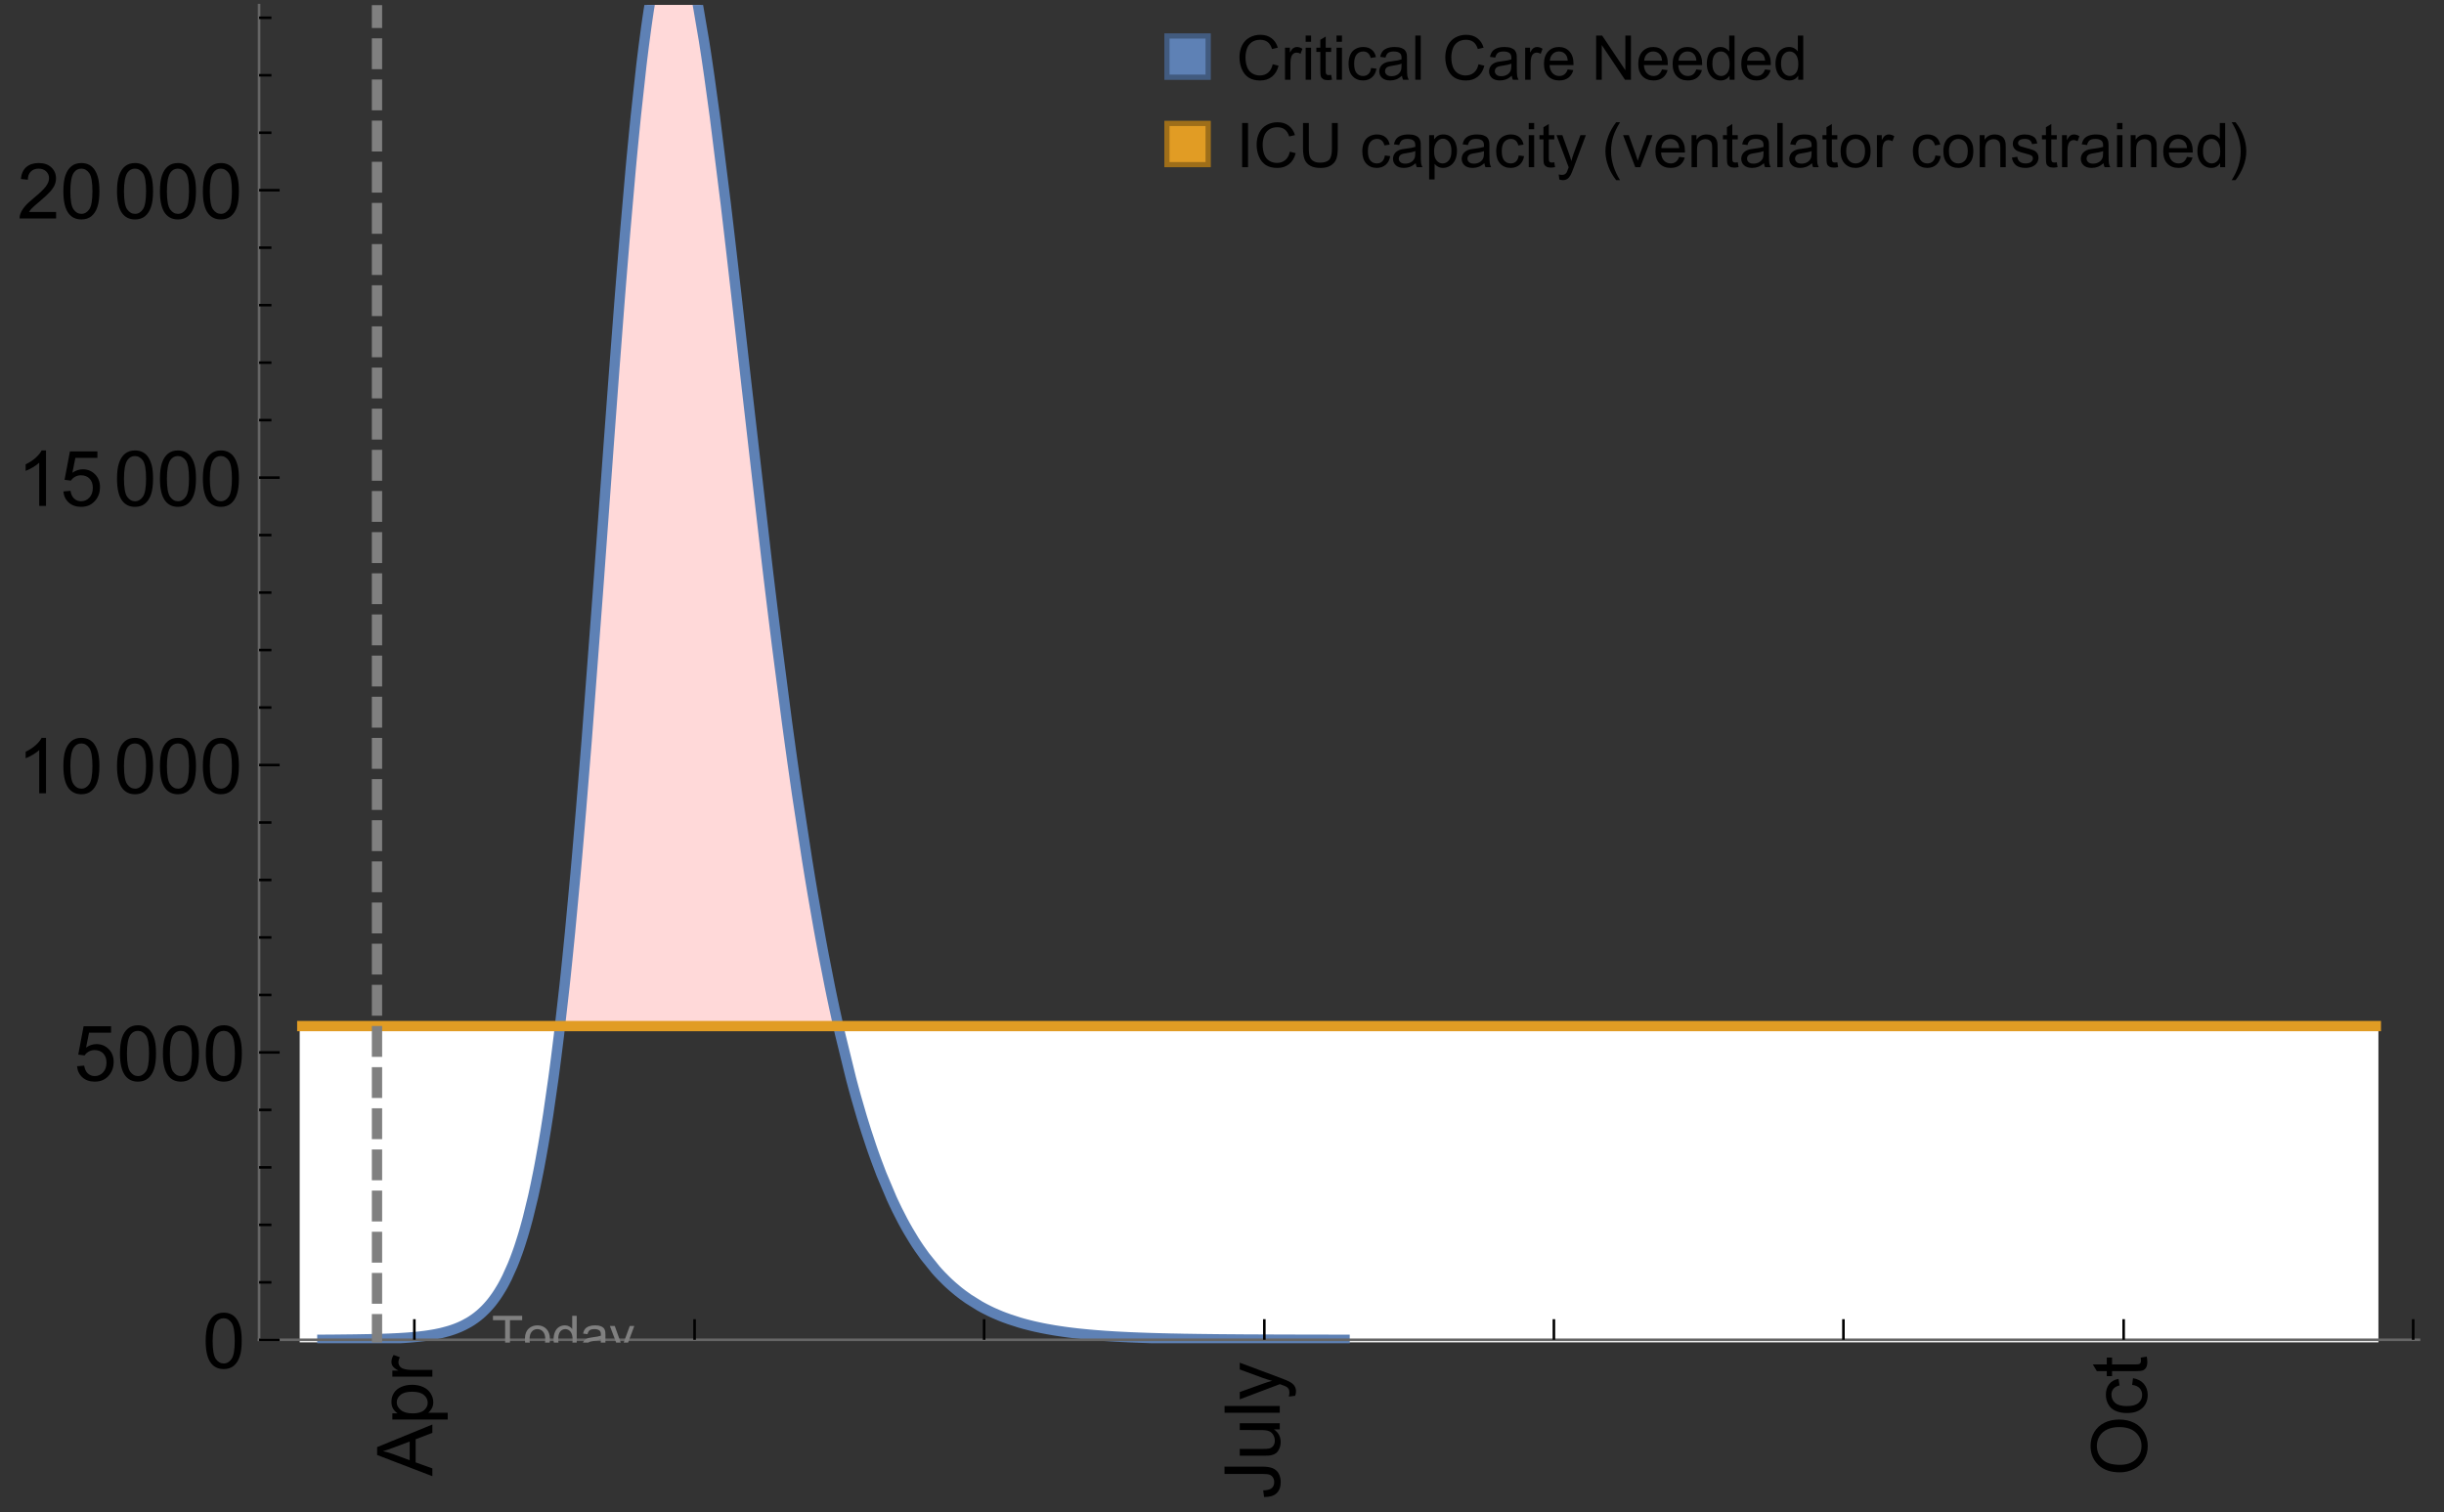 <?xml version="1.0" encoding="UTF-8"?>
<svg xmlns="http://www.w3.org/2000/svg" xmlns:xlink="http://www.w3.org/1999/xlink" width="475pt" height="294pt" viewBox="0 0 475 294" version="1.1">
<rect x="0" y="0" width="475" height="294" fill="#333333" stroke="none"/>
<defs>
<g>
<symbol overflow="visible" id="glyph0-0">
<path style="stroke:none;" d=""/>
</symbol>
<symbol overflow="visible" id="glyph0-1">
<path style="stroke:none;" d="M 0 0.023 L -10.738 -4.102 L -10.738 -5.633 L 0 -10.027 L 0 -8.406 L -3.25 -7.156 L -3.25 -2.664 L 0 -1.488 Z M -4.41 -3.078 L -4.41 -6.715 L -7.383 -5.598 C -8.285 -5.254 -9.027 -5 -9.609 -4.836 C -8.922 -4.699 -8.238 -4.504 -7.559 -4.254 Z M -4.41 -3.078 "/>
</symbol>
<symbol overflow="visible" id="glyph0-2">
<path style="stroke:none;" d="M 2.98 -0.988 L -7.777 -0.988 L -7.777 -2.191 L -6.766 -2.191 C -7.164 -2.473 -7.461 -2.793 -7.656 -3.148 C -7.855 -3.504 -7.953 -3.938 -7.953 -4.445 C -7.953 -5.109 -7.781 -5.695 -7.441 -6.203 C -7.102 -6.711 -6.617 -7.094 -5.996 -7.352 C -5.371 -7.613 -4.691 -7.742 -3.949 -7.742 C -3.152 -7.742 -2.434 -7.598 -1.797 -7.312 C -1.16 -7.027 -0.672 -6.613 -0.332 -6.066 C 0.008 -5.523 0.176 -4.953 0.176 -4.352 C 0.176 -3.91 0.082 -3.516 -0.102 -3.168 C -0.289 -2.82 -0.523 -2.531 -0.805 -2.309 L 2.98 -2.309 Z M -3.844 -2.184 C -2.844 -2.184 -2.105 -2.387 -1.625 -2.789 C -1.148 -3.195 -0.906 -3.688 -0.906 -4.262 C -0.906 -4.848 -1.156 -5.352 -1.652 -5.77 C -2.148 -6.188 -2.914 -6.395 -3.953 -6.395 C -4.945 -6.395 -5.688 -6.191 -6.18 -5.781 C -6.676 -5.375 -6.922 -4.887 -6.922 -4.32 C -6.922 -3.758 -6.66 -3.262 -6.133 -2.832 C -5.609 -2.398 -4.848 -2.184 -3.844 -2.184 Z M -3.844 -2.184 "/>
</symbol>
<symbol overflow="visible" id="glyph0-3">
<path style="stroke:none;" d="M 0 -0.973 L -7.777 -0.973 L -7.777 -2.16 L -6.598 -2.16 C -7.148 -2.465 -7.516 -2.742 -7.691 -3 C -7.867 -3.258 -7.953 -3.539 -7.953 -3.844 C -7.953 -4.289 -7.812 -4.742 -7.531 -5.199 L -6.305 -4.746 C -6.496 -4.422 -6.594 -4.102 -6.594 -3.781 C -6.594 -3.492 -6.504 -3.234 -6.332 -3.004 C -6.16 -2.773 -5.918 -2.609 -5.609 -2.512 C -5.141 -2.367 -4.629 -2.293 -4.07 -2.293 L 0 -2.293 Z M 0 -0.973 "/>
</symbol>
<symbol overflow="visible" id="glyph0-4">
<path style="stroke:none;" d="M -3.047 -0.434 L -3.223 -1.715 C -2.402 -1.75 -1.84 -1.902 -1.539 -2.176 C -1.234 -2.449 -1.082 -2.828 -1.082 -3.312 C -1.082 -3.668 -1.164 -3.977 -1.328 -4.234 C -1.492 -4.492 -1.715 -4.672 -1.996 -4.77 C -2.277 -4.867 -2.723 -4.914 -3.34 -4.914 L -10.738 -4.914 L -10.738 -6.336 L -3.422 -6.336 C -2.523 -6.336 -1.824 -6.227 -1.332 -6.008 C -0.84 -5.793 -0.465 -5.449 -0.203 -4.977 C 0.055 -4.504 0.184 -3.953 0.184 -3.316 C 0.184 -2.375 -0.086 -1.652 -0.629 -1.152 C -1.172 -0.652 -1.977 -0.414 -3.047 -0.434 Z M -3.047 -0.434 "/>
</symbol>
<symbol overflow="visible" id="glyph0-5">
<path style="stroke:none;" d="M 0 -6.086 L -1.141 -6.086 C -0.262 -5.48 0.176 -4.656 0.176 -3.617 C 0.176 -3.16 0.09 -2.73 -0.086 -2.332 C -0.262 -1.934 -0.484 -1.641 -0.75 -1.445 C -1.016 -1.254 -1.344 -1.117 -1.727 -1.039 C -1.988 -0.984 -2.398 -0.961 -2.961 -0.961 L -7.777 -0.961 L -7.777 -2.277 L -3.465 -2.277 C -2.777 -2.277 -2.312 -2.305 -2.074 -2.359 C -1.727 -2.441 -1.453 -2.617 -1.258 -2.887 C -1.059 -3.156 -0.961 -3.484 -0.961 -3.883 C -0.961 -4.277 -1.062 -4.648 -1.262 -4.996 C -1.465 -5.344 -1.742 -5.586 -2.09 -5.73 C -2.441 -5.875 -2.945 -5.945 -3.609 -5.945 L -7.777 -5.949 L -7.777 -7.266 L 0 -7.266 Z M 0 -6.086 "/>
</symbol>
<symbol overflow="visible" id="glyph0-6">
<path style="stroke:none;" d="M 0 -0.961 L -10.738 -0.961 L -10.738 -2.277 L 0 -2.277 Z M 0 -0.961 "/>
</symbol>
<symbol overflow="visible" id="glyph0-7">
<path style="stroke:none;" d="M 2.996 -0.93 L 1.758 -0.785 C 1.836 -1.07 1.875 -1.324 1.875 -1.539 C 1.875 -1.832 1.828 -2.066 1.73 -2.242 C 1.633 -2.418 1.496 -2.562 1.32 -2.672 C 1.188 -2.758 0.859 -2.891 0.336 -3.078 C 0.262 -3.102 0.156 -3.141 0.016 -3.195 L -7.777 -0.242 L -7.777 -1.664 L -3.273 -3.281 C -2.703 -3.492 -2.102 -3.68 -1.473 -3.844 C -2.078 -3.996 -2.668 -4.176 -3.246 -4.387 L -7.777 -6.051 L -7.777 -7.367 L 0.133 -4.41 C 0.988 -4.094 1.574 -3.844 1.898 -3.668 C 2.332 -3.434 2.648 -3.168 2.852 -2.863 C 3.055 -2.562 3.156 -2.199 3.156 -1.781 C 3.156 -1.527 3.102 -1.242 2.996 -0.93 Z M 2.996 -0.93 "/>
</symbol>
<symbol overflow="visible" id="glyph0-8">
<path style="stroke:none;" d="M -5.23 -0.727 C -7.012 -0.727 -8.406 -1.203 -9.414 -2.16 C -10.422 -3.117 -10.93 -4.352 -10.93 -5.867 C -10.93 -6.859 -10.691 -7.75 -10.219 -8.547 C -9.742 -9.344 -9.082 -9.949 -8.234 -10.367 C -7.387 -10.785 -6.43 -10.992 -5.355 -10.992 C -4.266 -10.992 -3.289 -10.773 -2.43 -10.336 C -1.57 -9.895 -0.922 -9.273 -0.48 -8.469 C -0.039 -7.66 0.184 -6.793 0.184 -5.859 C 0.184 -4.848 -0.062 -3.945 -0.551 -3.148 C -1.039 -2.352 -1.703 -1.75 -2.547 -1.34 C -3.395 -0.93 -4.289 -0.727 -5.23 -0.727 Z M -5.207 -2.191 C -3.914 -2.191 -2.895 -2.539 -2.148 -3.234 C -1.406 -3.93 -1.031 -4.801 -1.031 -5.852 C -1.031 -6.922 -1.41 -7.801 -2.16 -8.492 C -2.914 -9.184 -3.98 -9.527 -5.359 -9.527 C -6.234 -9.527 -7 -9.383 -7.648 -9.086 C -8.301 -8.789 -8.809 -8.359 -9.168 -7.789 C -9.527 -7.219 -9.703 -6.582 -9.703 -5.875 C -9.703 -4.867 -9.359 -4.004 -8.668 -3.277 C -7.977 -2.551 -6.824 -2.191 -5.207 -2.191 Z M -5.207 -2.191 "/>
</symbol>
<symbol overflow="visible" id="glyph0-9">
<path style="stroke:none;" d="M -2.848 -6.062 L -2.68 -7.359 C -1.785 -7.219 -1.086 -6.855 -0.582 -6.273 C -0.078 -5.691 0.176 -4.973 0.176 -4.125 C 0.176 -3.059 -0.172 -2.203 -0.867 -1.555 C -1.562 -0.91 -2.562 -0.586 -3.859 -0.586 C -4.699 -0.586 -5.434 -0.727 -6.062 -1.004 C -6.695 -1.281 -7.168 -1.707 -7.48 -2.273 C -7.797 -2.844 -7.953 -3.461 -7.953 -4.133 C -7.953 -4.977 -7.742 -5.668 -7.312 -6.203 C -6.887 -6.742 -6.281 -7.086 -5.492 -7.234 L -5.297 -5.953 C -5.82 -5.832 -6.211 -5.617 -6.477 -5.305 C -6.738 -4.996 -6.871 -4.621 -6.871 -4.184 C -6.871 -3.52 -6.633 -2.98 -6.156 -2.562 C -5.68 -2.148 -4.926 -1.941 -3.898 -1.941 C -2.852 -1.941 -2.094 -2.141 -1.617 -2.543 C -1.145 -2.941 -0.906 -3.465 -0.906 -4.109 C -0.906 -4.625 -1.066 -5.059 -1.383 -5.406 C -1.699 -5.754 -2.191 -5.973 -2.848 -6.062 Z M -2.848 -6.062 "/>
</symbol>
<symbol overflow="visible" id="glyph0-10">
<path style="stroke:none;" d="M -1.18 -3.867 L -0.016 -4.059 C 0.062 -3.688 0.102 -3.355 0.102 -3.062 C 0.102 -2.582 0.027 -2.211 -0.125 -1.949 C -0.277 -1.684 -0.477 -1.5 -0.723 -1.391 C -0.969 -1.285 -1.488 -1.23 -2.277 -1.23 L -6.754 -1.23 L -6.754 -0.266 L -7.777 -0.266 L -7.777 -1.23 L -9.703 -1.23 L -10.496 -2.543 L -7.777 -2.543 L -7.777 -3.867 L -6.754 -3.867 L -6.754 -2.543 L -2.203 -2.543 C -1.828 -2.543 -1.586 -2.566 -1.48 -2.609 C -1.371 -2.656 -1.285 -2.734 -1.223 -2.84 C -1.16 -2.945 -1.129 -3.094 -1.129 -3.289 C -1.129 -3.434 -1.145 -3.629 -1.18 -3.867 Z M -1.18 -3.867 "/>
</symbol>
<symbol overflow="visible" id="glyph1-0">
<path style="stroke:none;" d=""/>
</symbol>
<symbol overflow="visible" id="glyph1-1">
<path style="stroke:none;" d="M 0.621 -5.297 C 0.621 -6.566 0.754 -7.586 1.016 -8.359 C 1.277 -9.133 1.664 -9.73 2.18 -10.152 C 2.695 -10.57 3.344 -10.781 4.125 -10.781 C 4.699 -10.781 5.203 -10.664 5.641 -10.434 C 6.074 -10.203 6.434 -9.867 6.715 -9.43 C 7 -8.992 7.223 -8.461 7.383 -7.832 C 7.543 -7.207 7.625 -6.359 7.625 -5.297 C 7.625 -4.035 7.496 -3.02 7.234 -2.246 C 6.977 -1.473 6.59 -0.871 6.074 -0.449 C 5.559 -0.027 4.91 0.184 4.125 0.184 C 3.09 0.184 2.273 -0.188 1.684 -0.93 C 0.977 -1.824 0.621 -3.277 0.621 -5.297 Z M 1.977 -5.297 C 1.977 -3.531 2.184 -2.359 2.598 -1.777 C 3.008 -1.191 3.52 -0.902 4.125 -0.902 C 4.73 -0.902 5.238 -1.195 5.652 -1.781 C 6.062 -2.367 6.27 -3.539 6.27 -5.297 C 6.27 -7.062 6.062 -8.238 5.652 -8.82 C 5.238 -9.398 4.723 -9.691 4.109 -9.691 C 3.504 -9.691 3.02 -9.434 2.66 -8.922 C 2.203 -8.266 1.977 -7.059 1.977 -5.297 Z M 1.977 -5.297 "/>
</symbol>
<symbol overflow="visible" id="glyph1-2">
<path style="stroke:none;" d="M 0.621 -2.812 L 2.008 -2.93 C 2.109 -2.258 2.348 -1.75 2.723 -1.41 C 3.094 -1.07 3.547 -0.902 4.07 -0.902 C 4.707 -0.902 5.242 -1.141 5.684 -1.617 C 6.125 -2.098 6.344 -2.73 6.344 -3.523 C 6.344 -4.273 6.133 -4.867 5.711 -5.305 C 5.289 -5.738 4.734 -5.953 4.051 -5.953 C 3.625 -5.953 3.242 -5.859 2.898 -5.664 C 2.559 -5.473 2.289 -5.223 2.094 -4.914 L 0.855 -5.074 L 1.898 -10.59 L 7.234 -10.59 L 7.234 -9.332 L 2.953 -9.332 L 2.375 -6.445 C 3.02 -6.895 3.695 -7.117 4.402 -7.117 C 5.34 -7.117 6.129 -6.793 6.773 -6.145 C 7.418 -5.496 7.742 -4.66 7.742 -3.641 C 7.742 -2.668 7.457 -1.828 6.891 -1.121 C 6.203 -0.25 5.266 0.184 4.07 0.184 C 3.094 0.184 2.297 -0.09 1.68 -0.637 C 1.062 -1.184 0.711 -1.91 0.621 -2.812 Z M 0.621 -2.812 "/>
</symbol>
<symbol overflow="visible" id="glyph1-3">
<path style="stroke:none;" d="M 5.59 0 L 4.27 0 L 4.27 -8.402 C 3.953 -8.098 3.535 -7.797 3.02 -7.492 C 2.504 -7.191 2.043 -6.961 1.633 -6.812 L 1.633 -8.086 C 2.371 -8.434 3.016 -8.852 3.566 -9.344 C 4.117 -9.84 4.508 -10.316 4.738 -10.781 L 5.59 -10.781 Z M 5.59 0 "/>
</symbol>
<symbol overflow="visible" id="glyph1-4">
<path style="stroke:none;" d="M 7.551 -1.266 L 7.551 0 L 0.453 0 C 0.445 -0.316 0.496 -0.621 0.609 -0.914 C 0.789 -1.398 1.078 -1.875 1.477 -2.344 C 1.875 -2.812 2.449 -3.355 3.199 -3.969 C 4.367 -4.926 5.156 -5.684 5.566 -6.242 C 5.977 -6.801 6.18 -7.332 6.18 -7.828 C 6.18 -8.352 5.996 -8.793 5.621 -9.152 C 5.246 -9.512 4.762 -9.691 4.16 -9.691 C 3.523 -9.691 3.016 -9.5 2.637 -9.117 C 2.258 -8.738 2.062 -8.211 2.059 -7.535 L 0.703 -7.676 C 0.797 -8.688 1.145 -9.457 1.75 -9.988 C 2.355 -10.516 3.168 -10.781 4.188 -10.781 C 5.219 -10.781 6.035 -10.496 6.637 -9.926 C 7.238 -9.352 7.535 -8.645 7.535 -7.801 C 7.535 -7.371 7.449 -6.949 7.273 -6.531 C 7.098 -6.117 6.805 -5.68 6.398 -5.223 C 5.992 -4.762 5.312 -4.133 4.367 -3.332 C 3.574 -2.668 3.066 -2.219 2.844 -1.98 C 2.617 -1.742 2.43 -1.508 2.285 -1.266 Z M 7.551 -1.266 "/>
</symbol>
<symbol overflow="visible" id="glyph2-0">
<path style="stroke:none;" d=""/>
</symbol>
<symbol overflow="visible" id="glyph2-1">
<path style="stroke:none;" d="M 2.594 0 L 2.594 -6.312 L 0.234 -6.312 L 0.234 -7.156 L 5.906 -7.156 L 5.906 -6.312 L 3.539 -6.312 L 3.539 0 Z M 2.594 0 "/>
</symbol>
<symbol overflow="visible" id="glyph2-2">
<path style="stroke:none;" d="M 0.332 -2.594 C 0.332 -3.555 0.598 -4.266 1.133 -4.727 C 1.578 -5.109 2.121 -5.305 2.766 -5.305 C 3.477 -5.305 4.059 -5.07 4.512 -4.602 C 4.965 -4.133 5.191 -3.488 5.191 -2.664 C 5.191 -2 5.09 -1.473 4.891 -1.09 C 4.691 -0.707 4.398 -0.41 4.016 -0.199 C 3.633 0.012 3.215 0.117 2.766 0.117 C 2.039 0.117 1.449 -0.117 1.004 -0.582 C 0.555 -1.047 0.332 -1.719 0.332 -2.594 Z M 1.234 -2.594 C 1.234 -1.93 1.379 -1.43 1.672 -1.102 C 1.961 -0.77 2.324 -0.605 2.766 -0.605 C 3.199 -0.605 3.562 -0.773 3.852 -1.102 C 4.141 -1.434 4.289 -1.941 4.289 -2.621 C 4.289 -3.262 4.141 -3.75 3.852 -4.078 C 3.559 -4.41 3.195 -4.574 2.766 -4.574 C 2.324 -4.574 1.961 -4.41 1.672 -4.082 C 1.383 -3.754 1.234 -3.258 1.234 -2.594 Z M 1.234 -2.594 "/>
</symbol>
<symbol overflow="visible" id="glyph2-3">
<path style="stroke:none;" d="M 4.023 0 L 4.023 -0.656 C 3.695 -0.141 3.211 0.117 2.574 0.117 C 2.16 0.117 1.781 0.004 1.434 -0.227 C 1.086 -0.453 0.816 -0.77 0.629 -1.18 C 0.438 -1.586 0.344 -2.059 0.344 -2.586 C 0.344 -3.105 0.43 -3.574 0.602 -3.996 C 0.773 -4.418 1.031 -4.742 1.375 -4.965 C 1.723 -5.191 2.109 -5.305 2.535 -5.305 C 2.848 -5.305 3.125 -5.238 3.367 -5.105 C 3.613 -4.973 3.812 -4.801 3.965 -4.59 L 3.965 -7.156 L 4.84 -7.156 L 4.84 0 Z M 1.246 -2.586 C 1.246 -1.922 1.387 -1.426 1.664 -1.098 C 1.945 -0.77 2.273 -0.605 2.656 -0.605 C 3.039 -0.605 3.367 -0.762 3.637 -1.078 C 3.906 -1.391 4.039 -1.871 4.039 -2.516 C 4.039 -3.227 3.902 -3.746 3.629 -4.078 C 3.355 -4.41 3.016 -4.574 2.617 -4.574 C 2.227 -4.574 1.898 -4.414 1.637 -4.098 C 1.375 -3.777 1.246 -3.273 1.246 -2.586 Z M 1.246 -2.586 "/>
</symbol>
<symbol overflow="visible" id="glyph2-4">
<path style="stroke:none;" d="M 4.043 -0.641 C 3.719 -0.363 3.402 -0.168 3.102 -0.055 C 2.801 0.059 2.48 0.117 2.133 0.117 C 1.562 0.117 1.125 -0.023 0.82 -0.301 C 0.516 -0.578 0.359 -0.934 0.359 -1.367 C 0.359 -1.621 0.418 -1.852 0.535 -2.062 C 0.648 -2.273 0.801 -2.441 0.988 -2.57 C 1.176 -2.695 1.387 -2.793 1.621 -2.855 C 1.793 -2.902 2.055 -2.945 2.402 -2.988 C 3.113 -3.074 3.633 -3.172 3.969 -3.289 C 3.973 -3.41 3.977 -3.488 3.977 -3.52 C 3.977 -3.879 3.891 -4.133 3.727 -4.277 C 3.5 -4.477 3.168 -4.574 2.727 -4.574 C 2.312 -4.574 2.008 -4.504 1.809 -4.359 C 1.613 -4.215 1.465 -3.957 1.371 -3.59 L 0.512 -3.707 C 0.59 -4.074 0.719 -4.371 0.898 -4.598 C 1.078 -4.824 1.336 -4.996 1.676 -5.121 C 2.016 -5.242 2.406 -5.305 2.852 -5.305 C 3.293 -5.305 3.652 -5.25 3.93 -5.148 C 4.207 -5.043 4.41 -4.91 4.539 -4.754 C 4.672 -4.594 4.762 -4.395 4.812 -4.156 C 4.844 -4.008 4.859 -3.734 4.859 -3.344 L 4.859 -2.172 C 4.859 -1.355 4.879 -0.84 4.914 -0.621 C 4.953 -0.406 5.027 -0.199 5.137 0 L 4.219 0 C 4.129 -0.184 4.07 -0.395 4.043 -0.641 Z M 3.969 -2.602 C 3.648 -2.473 3.172 -2.363 2.535 -2.27 C 2.172 -2.219 1.918 -2.16 1.766 -2.094 C 1.617 -2.031 1.504 -1.934 1.422 -1.809 C 1.34 -1.684 1.297 -1.543 1.297 -1.391 C 1.297 -1.156 1.387 -0.961 1.566 -0.805 C 1.742 -0.648 2 -0.57 2.344 -0.57 C 2.684 -0.57 2.984 -0.645 3.246 -0.793 C 3.512 -0.941 3.703 -1.145 3.828 -1.402 C 3.922 -1.602 3.969 -1.895 3.969 -2.281 Z M 3.969 -2.602 "/>
</symbol>
<symbol overflow="visible" id="glyph2-5">
<path style="stroke:none;" d="M 0.621 1.996 L 0.523 1.172 C 0.715 1.223 0.883 1.25 1.023 1.25 C 1.219 1.25 1.375 1.219 1.492 1.152 C 1.609 1.086 1.707 0.996 1.781 0.879 C 1.836 0.789 1.926 0.574 2.051 0.227 C 2.066 0.176 2.094 0.105 2.129 0.008 L 0.16 -5.188 L 1.109 -5.188 L 2.188 -2.184 C 2.328 -1.801 2.453 -1.402 2.562 -0.98 C 2.664 -1.383 2.785 -1.777 2.926 -2.164 L 4.031 -5.188 L 4.914 -5.188 L 2.938 0.086 C 2.727 0.656 2.562 1.051 2.445 1.266 C 2.289 1.555 2.109 1.766 1.91 1.902 C 1.707 2.039 1.465 2.105 1.188 2.105 C 1.016 2.105 0.828 2.07 0.621 1.996 Z M 0.621 1.996 "/>
</symbol>
<symbol overflow="visible" id="glyph3-0">
<path style="stroke:none;" d=""/>
</symbol>
<symbol overflow="visible" id="glyph3-1">
<path style="stroke:none;" d="M 7.055 -3.012 L 8.191 -2.727 C 7.953 -1.793 7.523 -1.078 6.906 -0.59 C 6.285 -0.098 5.531 0.148 4.633 0.148 C 3.707 0.148 2.957 -0.043 2.375 -0.418 C 1.797 -0.797 1.355 -1.344 1.051 -2.055 C 0.75 -2.77 0.598 -3.539 0.598 -4.359 C 0.598 -5.254 0.77 -6.035 1.109 -6.699 C 1.453 -7.367 1.938 -7.871 2.57 -8.219 C 3.199 -8.562 3.895 -8.734 4.652 -8.734 C 5.512 -8.734 6.234 -8.516 6.82 -8.078 C 7.406 -7.641 7.812 -7.027 8.047 -6.234 L 6.926 -5.969 C 6.727 -6.594 6.438 -7.051 6.059 -7.336 C 5.68 -7.621 5.203 -7.766 4.629 -7.766 C 3.969 -7.766 3.418 -7.605 2.973 -7.289 C 2.531 -6.973 2.219 -6.547 2.039 -6.016 C 1.859 -5.48 1.77 -4.93 1.77 -4.367 C 1.77 -3.637 1.875 -2.996 2.09 -2.453 C 2.301 -1.906 2.633 -1.5 3.082 -1.23 C 3.531 -0.961 4.016 -0.828 4.539 -0.828 C 5.176 -0.828 5.719 -1.008 6.156 -1.375 C 6.598 -1.742 6.898 -2.289 7.055 -3.012 Z M 7.055 -3.012 "/>
</symbol>
<symbol overflow="visible" id="glyph3-2">
<path style="stroke:none;" d="M 0.781 0 L 0.781 -6.223 L 1.727 -6.223 L 1.727 -5.281 C 1.969 -5.723 2.195 -6.012 2.398 -6.152 C 2.605 -6.293 2.828 -6.363 3.078 -6.363 C 3.434 -6.363 3.793 -6.25 4.16 -6.023 L 3.797 -5.047 C 3.539 -5.199 3.281 -5.273 3.023 -5.273 C 2.793 -5.273 2.586 -5.203 2.402 -5.066 C 2.219 -4.926 2.086 -4.734 2.008 -4.488 C 1.891 -4.113 1.836 -3.703 1.836 -3.258 L 1.836 0 Z M 0.781 0 "/>
</symbol>
<symbol overflow="visible" id="glyph3-3">
<path style="stroke:none;" d="M 0.797 -7.375 L 0.797 -8.59 L 1.852 -8.59 L 1.852 -7.375 Z M 0.797 0 L 0.797 -6.223 L 1.852 -6.223 L 1.852 0 Z M 0.797 0 "/>
</symbol>
<symbol overflow="visible" id="glyph3-4">
<path style="stroke:none;" d="M 3.094 -0.945 L 3.246 -0.012 C 2.949 0.051 2.684 0.082 2.449 0.082 C 2.066 0.082 1.77 0.023 1.559 -0.102 C 1.348 -0.223 1.199 -0.379 1.113 -0.578 C 1.027 -0.773 0.984 -1.188 0.984 -1.82 L 0.984 -5.402 L 0.211 -5.402 L 0.211 -6.223 L 0.984 -6.223 L 0.984 -7.766 L 2.031 -8.398 L 2.031 -6.223 L 3.094 -6.223 L 3.094 -5.402 L 2.031 -5.402 L 2.031 -1.766 C 2.031 -1.465 2.051 -1.27 2.09 -1.184 C 2.125 -1.098 2.188 -1.031 2.27 -0.977 C 2.355 -0.926 2.477 -0.902 2.633 -0.902 C 2.75 -0.902 2.902 -0.914 3.094 -0.945 Z M 3.094 -0.945 "/>
</symbol>
<symbol overflow="visible" id="glyph3-5">
<path style="stroke:none;" d="M 4.852 -2.281 L 5.891 -2.145 C 5.777 -1.43 5.484 -0.871 5.02 -0.465 C 4.551 -0.062 3.977 0.141 3.297 0.141 C 2.445 0.141 1.762 -0.137 1.246 -0.695 C 0.727 -1.25 0.469 -2.047 0.469 -3.086 C 0.469 -3.758 0.578 -4.348 0.805 -4.852 C 1.027 -5.355 1.363 -5.734 1.82 -5.984 C 2.273 -6.238 2.77 -6.363 3.305 -6.363 C 3.98 -6.363 4.531 -6.191 4.961 -5.852 C 5.391 -5.508 5.668 -5.023 5.789 -4.395 L 4.766 -4.234 C 4.668 -4.652 4.492 -4.969 4.246 -5.18 C 3.996 -5.391 3.695 -5.496 3.344 -5.496 C 2.812 -5.496 2.383 -5.305 2.051 -4.926 C 1.719 -4.543 1.555 -3.941 1.555 -3.117 C 1.555 -2.281 1.711 -1.672 2.031 -1.297 C 2.352 -0.918 2.773 -0.727 3.289 -0.727 C 3.703 -0.727 4.047 -0.852 4.324 -1.109 C 4.602 -1.363 4.777 -1.75 4.852 -2.281 Z M 4.852 -2.281 "/>
</symbol>
<symbol overflow="visible" id="glyph3-6">
<path style="stroke:none;" d="M 4.852 -0.766 C 4.461 -0.434 4.086 -0.203 3.723 -0.062 C 3.363 0.074 2.977 0.141 2.562 0.141 C 1.879 0.141 1.352 -0.027 0.984 -0.359 C 0.617 -0.695 0.434 -1.121 0.434 -1.641 C 0.434 -1.945 0.504 -2.223 0.641 -2.477 C 0.781 -2.727 0.961 -2.93 1.188 -3.082 C 1.41 -3.234 1.664 -3.352 1.945 -3.43 C 2.152 -3.484 2.465 -3.535 2.883 -3.586 C 3.734 -3.688 4.359 -3.809 4.766 -3.949 C 4.77 -4.094 4.77 -4.188 4.77 -4.227 C 4.77 -4.656 4.672 -4.957 4.469 -5.133 C 4.199 -5.371 3.801 -5.492 3.27 -5.492 C 2.773 -5.492 2.406 -5.402 2.172 -5.23 C 1.934 -5.055 1.758 -4.75 1.648 -4.305 L 0.617 -4.445 C 0.711 -4.887 0.863 -5.246 1.078 -5.516 C 1.293 -5.789 1.602 -5.996 2.008 -6.145 C 2.414 -6.289 2.887 -6.363 3.422 -6.363 C 3.953 -6.363 4.383 -6.301 4.719 -6.176 C 5.051 -6.051 5.293 -5.895 5.449 -5.703 C 5.605 -5.516 5.715 -5.273 5.777 -4.984 C 5.812 -4.805 5.828 -4.484 5.828 -4.016 L 5.828 -2.609 C 5.828 -1.629 5.852 -1.008 5.898 -0.746 C 5.941 -0.488 6.031 -0.238 6.164 0 L 5.062 0 C 4.953 -0.219 4.883 -0.477 4.852 -0.766 Z M 4.766 -3.125 C 4.383 -2.969 3.805 -2.836 3.039 -2.727 C 2.605 -2.664 2.301 -2.594 2.121 -2.516 C 1.941 -2.438 1.805 -2.32 1.703 -2.172 C 1.605 -2.02 1.559 -1.852 1.559 -1.672 C 1.559 -1.391 1.664 -1.156 1.879 -0.969 C 2.09 -0.781 2.402 -0.688 2.812 -0.688 C 3.219 -0.688 3.578 -0.773 3.898 -0.953 C 4.215 -1.129 4.445 -1.375 4.594 -1.68 C 4.707 -1.918 4.766 -2.273 4.766 -2.734 Z M 4.766 -3.125 "/>
</symbol>
<symbol overflow="visible" id="glyph3-7">
<path style="stroke:none;" d="M 0.766 0 L 0.766 -8.59 L 1.82 -8.59 L 1.82 0 Z M 0.766 0 "/>
</symbol>
<symbol overflow="visible" id="glyph3-8">
<path style="stroke:none;" d="M 5.051 -2.004 L 6.141 -1.867 C 5.969 -1.23 5.648 -0.738 5.188 -0.387 C 4.723 -0.035 4.125 0.141 3.406 0.141 C 2.496 0.141 1.773 -0.141 1.238 -0.699 C 0.707 -1.262 0.438 -2.047 0.438 -3.059 C 0.438 -4.105 0.711 -4.918 1.25 -5.496 C 1.789 -6.074 2.484 -6.363 3.344 -6.363 C 4.176 -6.363 4.859 -6.078 5.383 -5.516 C 5.91 -4.949 6.176 -4.148 6.176 -3.125 C 6.176 -3.062 6.172 -2.969 6.172 -2.844 L 1.531 -2.844 C 1.57 -2.16 1.762 -1.633 2.109 -1.273 C 2.457 -0.91 2.891 -0.727 3.41 -0.727 C 3.797 -0.727 4.125 -0.828 4.398 -1.031 C 4.672 -1.234 4.891 -1.559 5.051 -2.004 Z M 1.586 -3.711 L 5.062 -3.711 C 5.016 -4.234 4.883 -4.625 4.664 -4.887 C 4.328 -5.293 3.891 -5.496 3.359 -5.496 C 2.875 -5.496 2.465 -5.336 2.137 -5.008 C 1.805 -4.684 1.625 -4.25 1.586 -3.711 Z M 1.586 -3.711 "/>
</symbol>
<symbol overflow="visible" id="glyph3-9">
<path style="stroke:none;" d="M 0.914 0 L 0.914 -8.59 L 2.078 -8.59 L 6.594 -1.844 L 6.594 -8.59 L 7.68 -8.59 L 7.68 0 L 6.516 0 L 2.004 -6.75 L 2.004 0 Z M 0.914 0 "/>
</symbol>
<symbol overflow="visible" id="glyph3-10">
<path style="stroke:none;" d="M 4.828 0 L 4.828 -0.785 C 4.434 -0.168 3.852 0.141 3.086 0.141 C 2.59 0.141 2.137 0.004 1.719 -0.27 C 1.305 -0.543 0.98 -0.926 0.754 -1.414 C 0.523 -1.906 0.41 -2.469 0.41 -3.105 C 0.41 -3.727 0.516 -4.289 0.719 -4.797 C 0.926 -5.301 1.238 -5.688 1.652 -5.961 C 2.066 -6.23 2.531 -6.363 3.039 -6.363 C 3.414 -6.363 3.75 -6.285 4.043 -6.125 C 4.336 -5.969 4.574 -5.762 4.758 -5.508 L 4.758 -8.59 L 5.805 -8.59 L 5.805 0 Z M 1.492 -3.105 C 1.492 -2.309 1.664 -1.711 2 -1.32 C 2.336 -0.926 2.73 -0.727 3.188 -0.727 C 3.648 -0.727 4.039 -0.914 4.363 -1.293 C 4.684 -1.668 4.844 -2.242 4.844 -3.016 C 4.844 -3.867 4.68 -4.492 4.352 -4.891 C 4.023 -5.289 3.621 -5.492 3.141 -5.492 C 2.672 -5.492 2.281 -5.297 1.965 -4.914 C 1.652 -4.531 1.492 -3.93 1.492 -3.105 Z M 1.492 -3.105 "/>
</symbol>
<symbol overflow="visible" id="glyph3-11">
<path style="stroke:none;" d="M 1.117 0 L 1.117 -8.59 L 2.258 -8.59 L 2.258 0 Z M 1.117 0 "/>
</symbol>
<symbol overflow="visible" id="glyph3-12">
<path style="stroke:none;" d="M 6.562 -8.59 L 7.699 -8.59 L 7.699 -3.625 C 7.699 -2.762 7.602 -2.078 7.406 -1.57 C 7.211 -1.062 6.859 -0.648 6.348 -0.332 C 5.84 -0.012 5.172 0.148 4.344 0.148 C 3.539 0.148 2.879 0.008 2.367 -0.27 C 1.855 -0.547 1.492 -0.949 1.273 -1.473 C 1.055 -2 0.945 -2.719 0.945 -3.625 L 0.945 -8.59 L 2.078 -8.59 L 2.078 -3.633 C 2.078 -2.887 2.148 -2.336 2.289 -1.984 C 2.426 -1.629 2.664 -1.359 3.004 -1.164 C 3.34 -0.973 3.754 -0.879 4.242 -0.879 C 5.078 -0.879 5.672 -1.07 6.031 -1.445 C 6.387 -1.824 6.562 -2.555 6.562 -3.633 Z M 6.562 -8.59 "/>
</symbol>
<symbol overflow="visible" id="glyph3-13">
<path style="stroke:none;" d="M 0.789 2.383 L 0.789 -6.223 L 1.75 -6.223 L 1.75 -5.414 C 1.977 -5.73 2.234 -5.969 2.52 -6.125 C 2.805 -6.285 3.148 -6.363 3.555 -6.363 C 4.086 -6.363 4.555 -6.227 4.961 -5.953 C 5.367 -5.68 5.676 -5.293 5.883 -4.797 C 6.09 -4.297 6.195 -3.75 6.195 -3.156 C 6.195 -2.52 6.078 -1.949 5.852 -1.438 C 5.621 -0.93 5.289 -0.539 4.855 -0.266 C 4.418 0.004 3.961 0.141 3.48 0.141 C 3.129 0.141 2.812 0.066 2.535 -0.082 C 2.254 -0.23 2.023 -0.418 1.844 -0.645 L 1.844 2.383 Z M 1.746 -3.078 C 1.746 -2.277 1.906 -1.684 2.234 -1.301 C 2.559 -0.918 2.949 -0.727 3.41 -0.727 C 3.879 -0.727 4.281 -0.926 4.613 -1.32 C 4.949 -1.719 5.117 -2.332 5.117 -3.164 C 5.117 -3.957 4.953 -4.551 4.625 -4.945 C 4.301 -5.34 3.91 -5.539 3.457 -5.539 C 3.008 -5.539 2.609 -5.328 2.266 -4.906 C 1.918 -4.488 1.746 -3.875 1.746 -3.078 Z M 1.746 -3.078 "/>
</symbol>
<symbol overflow="visible" id="glyph3-14">
<path style="stroke:none;" d="M 0.742 2.398 L 0.625 1.406 C 0.855 1.469 1.059 1.5 1.23 1.5 C 1.465 1.5 1.652 1.461 1.793 1.383 C 1.934 1.305 2.047 1.195 2.141 1.055 C 2.207 0.949 2.312 0.688 2.461 0.27 C 2.48 0.211 2.512 0.125 2.555 0.012 L 0.195 -6.223 L 1.328 -6.223 L 2.625 -2.617 C 2.793 -2.16 2.945 -1.68 3.078 -1.18 C 3.199 -1.664 3.344 -2.133 3.508 -2.594 L 4.84 -6.223 L 5.895 -6.223 L 3.527 0.105 C 3.273 0.789 3.078 1.258 2.938 1.516 C 2.75 1.863 2.531 2.121 2.289 2.281 C 2.047 2.445 1.758 2.523 1.422 2.523 C 1.219 2.523 0.992 2.484 0.742 2.398 Z M 0.742 2.398 "/>
</symbol>
<symbol overflow="visible" id="glyph3-15">
<path style="stroke:none;" d="M 2.52 0 L 0.152 -6.223 L 1.266 -6.223 L 2.602 -2.496 C 2.746 -2.094 2.879 -1.676 3 -1.242 C 3.094 -1.57 3.227 -1.965 3.391 -2.426 L 4.773 -6.223 L 5.859 -6.223 L 3.504 0 Z M 2.52 0 "/>
</symbol>
<symbol overflow="visible" id="glyph3-16">
<path style="stroke:none;" d="M 0.789 0 L 0.789 -6.223 L 1.742 -6.223 L 1.742 -5.336 C 2.199 -6.02 2.859 -6.363 3.719 -6.363 C 4.094 -6.363 4.441 -6.297 4.754 -6.16 C 5.07 -6.027 5.305 -5.852 5.461 -5.633 C 5.617 -5.414 5.727 -5.152 5.789 -4.852 C 5.828 -4.656 5.848 -4.312 5.848 -3.828 L 5.848 0 L 4.793 0 L 4.793 -3.785 C 4.793 -4.215 4.75 -4.535 4.672 -4.75 C 4.59 -4.961 4.441 -5.133 4.234 -5.258 C 4.023 -5.387 3.781 -5.449 3.5 -5.449 C 3.051 -5.449 2.66 -5.305 2.336 -5.023 C 2.008 -4.738 1.844 -4.195 1.844 -3.398 L 1.844 0 Z M 0.789 0 "/>
</symbol>
<symbol overflow="visible" id="glyph3-17">
<path style="stroke:none;" d="M 0.398 -3.109 C 0.398 -4.262 0.719 -5.117 1.359 -5.672 C 1.895 -6.133 2.547 -6.363 3.316 -6.363 C 4.172 -6.363 4.871 -6.082 5.414 -5.523 C 5.957 -4.961 6.227 -4.188 6.227 -3.199 C 6.227 -2.398 6.109 -1.77 5.867 -1.309 C 5.629 -0.852 5.277 -0.492 4.82 -0.242 C 4.359 0.012 3.859 0.141 3.316 0.141 C 2.445 0.141 1.742 -0.141 1.203 -0.695 C 0.668 -1.254 0.398 -2.062 0.398 -3.109 Z M 1.484 -3.109 C 1.484 -2.312 1.656 -1.719 2.004 -1.32 C 2.352 -0.926 2.789 -0.727 3.316 -0.727 C 3.84 -0.727 4.273 -0.926 4.625 -1.324 C 4.973 -1.723 5.145 -2.328 5.145 -3.148 C 5.145 -3.918 4.969 -4.5 4.621 -4.895 C 4.27 -5.293 3.836 -5.492 3.316 -5.492 C 2.789 -5.492 2.352 -5.293 2.004 -4.898 C 1.656 -4.504 1.484 -3.906 1.484 -3.109 Z M 1.484 -3.109 "/>
</symbol>
<symbol overflow="visible" id="glyph3-18">
<path style="stroke:none;" d="M 0.367 -1.859 L 1.414 -2.023 C 1.473 -1.605 1.633 -1.281 1.902 -1.062 C 2.168 -0.84 2.543 -0.727 3.023 -0.727 C 3.508 -0.727 3.867 -0.824 4.102 -1.023 C 4.336 -1.219 4.453 -1.453 4.453 -1.719 C 4.453 -1.957 4.352 -2.141 4.141 -2.281 C 3.996 -2.375 3.641 -2.492 3.062 -2.637 C 2.289 -2.832 1.754 -3 1.457 -3.145 C 1.156 -3.285 0.93 -3.484 0.777 -3.734 C 0.621 -3.988 0.547 -4.266 0.547 -4.57 C 0.547 -4.848 0.609 -5.105 0.734 -5.34 C 0.863 -5.578 1.035 -5.773 1.254 -5.93 C 1.418 -6.051 1.641 -6.152 1.926 -6.238 C 2.207 -6.32 2.512 -6.363 2.836 -6.363 C 3.324 -6.363 3.754 -6.293 4.121 -6.152 C 4.492 -6.012 4.766 -5.82 4.938 -5.582 C 5.113 -5.34 5.234 -5.02 5.305 -4.617 L 4.273 -4.477 C 4.227 -4.797 4.09 -5.047 3.863 -5.227 C 3.641 -5.406 3.32 -5.496 2.914 -5.496 C 2.43 -5.496 2.082 -5.414 1.875 -5.258 C 1.668 -5.098 1.562 -4.906 1.562 -4.695 C 1.562 -4.559 1.609 -4.434 1.695 -4.324 C 1.781 -4.211 1.914 -4.117 2.098 -4.043 C 2.203 -4.004 2.516 -3.914 3.031 -3.773 C 3.777 -3.574 4.297 -3.41 4.59 -3.285 C 4.887 -3.156 5.117 -2.973 5.285 -2.73 C 5.453 -2.488 5.539 -2.188 5.539 -1.828 C 5.539 -1.477 5.434 -1.145 5.23 -0.836 C 5.023 -0.523 4.727 -0.285 4.344 -0.113 C 3.957 0.055 3.516 0.141 3.031 0.141 C 2.223 0.141 1.605 -0.027 1.18 -0.363 C 0.758 -0.699 0.484 -1.195 0.367 -1.859 Z M 0.367 -1.859 "/>
</symbol>
<symbol overflow="visible" id="glyph4-0">
<path style="stroke:none;" d=""/>
</symbol>
<symbol overflow="visible" id="glyph4-1">
<path style="stroke:none;" d="M 3.562 2.52 L 2.805 2.52 C 2.492 2.121 2.211 1.699 1.953 1.258 C 1.699 0.812 1.477 0.352 1.297 -0.125 C 1.113 -0.602 0.969 -1.086 0.871 -1.586 C 0.77 -2.086 0.719 -2.594 0.719 -3.105 C 0.719 -3.625 0.773 -4.133 0.875 -4.633 C 0.977 -5.129 1.117 -5.617 1.301 -6.086 C 1.484 -6.559 1.703 -7.02 1.961 -7.461 C 2.215 -7.906 2.5 -8.328 2.805 -8.734 L 3.562 -8.734 C 3.285 -8.281 3.039 -7.836 2.82 -7.398 C 2.602 -6.957 2.414 -6.512 2.266 -6.055 C 2.117 -5.602 2.008 -5.133 1.93 -4.648 C 1.852 -4.168 1.812 -3.656 1.812 -3.117 C 1.812 -2.617 1.852 -2.121 1.938 -1.629 C 2.02 -1.137 2.141 -0.652 2.289 -0.18 C 2.441 0.297 2.625 0.758 2.844 1.211 C 3.059 1.66 3.297 2.098 3.562 2.52 Z M 3.562 2.52 "/>
</symbol>
<symbol overflow="visible" id="glyph4-2">
<path style="stroke:none;" d="M 3.273 -3.105 C 3.273 -2.59 3.227 -2.082 3.125 -1.586 C 3.023 -1.086 2.879 -0.602 2.695 -0.129 C 2.512 0.344 2.293 0.801 2.035 1.246 C 1.781 1.688 1.5 2.113 1.188 2.52 L 0.434 2.52 C 0.707 2.074 0.953 1.633 1.172 1.188 C 1.391 0.746 1.574 0.297 1.723 -0.156 C 1.871 -0.613 1.984 -1.086 2.066 -1.57 C 2.145 -2.055 2.188 -2.562 2.188 -3.094 C 2.188 -3.594 2.145 -4.09 2.059 -4.582 C 1.977 -5.074 1.859 -5.559 1.703 -6.031 C 1.551 -6.508 1.367 -6.969 1.152 -7.422 C 0.934 -7.875 0.695 -8.312 0.434 -8.734 L 1.188 -8.734 C 1.5 -8.336 1.789 -7.918 2.047 -7.473 C 2.305 -7.031 2.523 -6.57 2.703 -6.09 C 2.887 -5.613 3.027 -5.121 3.125 -4.621 C 3.227 -4.117 3.273 -3.613 3.273 -3.105 Z M 3.273 -3.105 "/>
</symbol>
</g>
<clipPath id="clip1">
  <path d="M 104 0.961 L 168 0.961 L 168 205 L 104 205 Z M 104 0.961 "/>
</clipPath>
<clipPath id="clip2">
  <path d="M 54 194 L 114 194 L 114 261.121 L 54 261.121 Z M 54 194 "/>
</clipPath>
<clipPath id="clip3">
  <path d="M 158 194 L 467 194 L 467 261.121 L 158 261.121 Z M 158 194 "/>
</clipPath>
<clipPath id="clip4">
  <path d="M 53 0.961 L 136 0.961 L 136 261.121 L 53 261.121 Z M 53 0.961 "/>
</clipPath>
<clipPath id="clip5">
  <path d="M 126 0.961 L 271 0.961 L 271 261.121 L 126 261.121 Z M 126 0.961 "/>
</clipPath>
<clipPath id="clip6">
  <path d="M 238 264 L 252 264 L 252 292 L 238 292 Z M 238 264 "/>
</clipPath>
<clipPath id="clip7">
  <path d="M 71 1 L 75 1 L 75 261 L 71 261 Z M 71 1 "/>
</clipPath>
<clipPath id="clip8">
  <path d="M 95 255 L 124 255 L 124 261 L 95 261 Z M 95 255 "/>
</clipPath>
<clipPath id="clip9">
  <path d="M 226.078 7 L 235 7 L 235 15 L 226.078 15 Z M 226.078 7 "/>
</clipPath>
<clipPath id="clip10">
  <path d="M 226.078 6.48 L 236 6.48 L 236 16 L 226.078 16 Z M 226.078 6.48 "/>
</clipPath>
<clipPath id="clip11">
  <path d="M 226.078 24 L 235 24 L 235 32 L 226.078 32 Z M 226.078 24 "/>
</clipPath>
<clipPath id="clip12">
  <path d="M 226.078 23.281 L 236 23.281 L 236 33 L 226.078 33 Z M 226.078 23.281 "/>
</clipPath>
</defs>
<g id="surface10568">
<path style=" stroke:none;fill-rule:nonzero;fill:rgb(99.998%,84.999%,84.999%);fill-opacity:1;" d="M 108.828 199.469 L 162.934 199.469 L 162.184 196.086 L 161.652 193.574 L 161.387 192.289 L 161.254 191.637 L 161.125 190.98 L 160.062 185.551 L 159.531 182.711 L 159.266 181.258 L 159.133 180.523 L 159 179.785 L 157.938 173.68 L 157.406 170.496 L 157.141 168.871 L 157.008 168.051 L 156.875 167.227 L 154.918 154.422 L 153.941 147.582 L 153.453 144.051 L 153.207 142.262 L 153.086 141.359 L 152.961 140.453 L 151.008 125.391 L 150.027 117.484 L 149.539 113.449 L 149.293 111.41 L 149.172 110.387 L 149.051 109.359 L 145.059 74.602 L 143.062 56.918 L 142.062 48.223 L 141.562 43.941 L 141.312 41.824 L 141.188 40.77 L 141.066 39.723 L 138.926 22.586 L 137.855 14.801 L 137.324 11.16 L 137.055 9.406 L 136.922 8.551 L 136.789 7.707 L 135.719 1.438 L 135.637 1 L 126.246 1 L 126.102 1.867 L 125.855 3.512 L 125.734 4.363 L 125.609 5.234 L 125.117 8.934 L 124.871 10.906 L 124.746 11.918 L 124.625 12.953 L 123.566 22.613 L 123.039 27.941 L 122.773 30.723 L 122.641 32.141 L 122.512 33.574 L 121.453 45.68 L 120.926 52.098 L 120.66 55.387 L 120.527 57.047 L 120.395 58.723 L 119.34 72.484 L 118.812 79.559 L 118.547 83.133 L 118.414 84.926 L 118.281 86.723 L 117.227 101.188 L 116.695 108.426 L 116.434 112.035 L 116.168 115.629 L 114.016 144.027 L 112.938 157.301 L 112.398 163.633 L 112.133 166.719 L 111.996 168.238 L 111.863 169.742 L 110.785 181.246 L 110.246 186.621 L 109.977 189.215 L 109.844 190.488 L 109.707 191.742 Z M 108.828 199.469 "/>
<g clip-path="url(#clip1)" clip-rule="nonzero">
<path style="fill:none;stroke-width:1;stroke-linecap:square;stroke-linejoin:miter;stroke:rgb(99.998%,84.999%,84.999%);stroke-opacity:1;stroke-miterlimit:3.239;" d="M 108.828 199.469 L 162.934 199.469 L 162.184 196.086 L 161.652 193.574 L 161.387 192.289 L 161.254 191.637 L 161.125 190.98 L 160.062 185.551 L 159.531 182.711 L 159.266 181.258 L 159.133 180.523 L 159 179.785 L 157.938 173.68 L 157.406 170.496 L 157.141 168.871 L 157.008 168.051 L 156.875 167.227 L 154.918 154.422 L 153.941 147.582 L 153.453 144.051 L 153.207 142.262 L 153.086 141.359 L 152.961 140.453 L 151.008 125.391 L 150.027 117.484 L 149.539 113.449 L 149.293 111.41 L 149.172 110.387 L 149.051 109.359 L 145.059 74.602 L 143.062 56.918 L 142.062 48.223 L 141.562 43.941 L 141.312 41.824 L 141.188 40.77 L 141.066 39.723 L 138.926 22.586 L 137.855 14.801 L 137.324 11.16 L 137.055 9.406 L 136.922 8.551 L 136.789 7.707 L 135.719 1.438 L 135.637 1 L 126.246 1 L 126.102 1.867 L 125.855 3.512 L 125.734 4.363 L 125.609 5.234 L 125.117 8.934 L 124.871 10.906 L 124.746 11.918 L 124.625 12.953 L 123.566 22.613 L 123.039 27.941 L 122.773 30.723 L 122.641 32.141 L 122.512 33.574 L 121.453 45.68 L 120.926 52.098 L 120.66 55.387 L 120.527 57.047 L 120.395 58.723 L 119.34 72.484 L 118.812 79.559 L 118.547 83.133 L 118.414 84.926 L 118.281 86.723 L 117.227 101.188 L 116.695 108.426 L 116.434 112.035 L 116.168 115.629 L 114.016 144.027 L 112.938 157.301 L 112.398 163.633 L 112.133 166.719 L 111.996 168.238 L 111.863 169.742 L 110.785 181.246 L 110.246 186.621 L 109.977 189.215 L 109.844 190.488 L 109.707 191.742 Z M 108.828 199.469 "/>
</g>
<path style=" stroke:none;fill-rule:nonzero;fill:rgb(99.998%,99.998%,99.998%);fill-opacity:1;" d="M 58.746 260.449 L 62.703 260.449 L 62.828 260.445 L 63.199 260.445 L 63.691 260.441 L 63.938 260.441 L 64.188 260.438 L 64.68 260.434 L 64.93 260.434 L 65.176 260.43 L 65.668 260.426 L 66.66 260.414 L 66.926 260.414 L 67.195 260.41 L 67.73 260.402 L 68 260.402 L 68.266 260.398 L 68.801 260.391 L 68.938 260.387 L 69.07 260.387 L 69.34 260.383 L 69.875 260.375 L 70.945 260.355 L 71.082 260.355 L 71.215 260.352 L 71.48 260.348 L 72.02 260.336 L 72.285 260.328 L 72.555 260.324 L 73.09 260.309 L 73.223 260.309 L 73.359 260.305 L 73.625 260.297 L 74.164 260.281 L 74.43 260.273 L 74.699 260.262 L 75.234 260.246 L 75.359 260.238 L 75.734 260.227 L 76.234 260.203 L 76.359 260.199 L 76.484 260.191 L 77.234 260.156 L 77.359 260.148 L 77.484 260.145 L 77.738 260.129 L 78.738 260.066 L 79.238 260.031 L 79.363 260.023 L 79.488 260.012 L 79.738 259.992 L 80.238 259.949 L 81.238 259.855 L 81.363 259.84 L 81.488 259.828 L 81.742 259.797 L 82.242 259.738 L 82.492 259.707 L 83.242 259.602 L 83.363 259.582 L 83.488 259.562 L 83.73 259.523 L 84.223 259.441 L 84.344 259.418 L 84.469 259.398 L 84.715 259.352 L 85.203 259.25 L 85.328 259.227 L 85.449 259.199 L 85.695 259.145 L 86.188 259.023 L 87.168 258.758 L 87.289 258.719 L 87.414 258.684 L 87.656 258.605 L 88.148 258.441 L 88.27 258.395 L 88.395 258.352 L 88.641 258.258 L 89.129 258.062 L 89.254 258.012 L 89.375 257.957 L 89.621 257.848 L 90.109 257.617 L 91.094 257.086 L 91.227 257.008 L 91.625 256.762 L 92.156 256.402 L 92.289 256.309 L 92.422 256.211 L 92.688 256.012 L 93.223 255.582 L 93.355 255.469 L 93.488 255.352 L 93.754 255.113 L 94.285 254.598 L 94.551 254.324 L 94.816 254.035 L 95.352 253.422 L 95.617 253.094 L 95.883 252.75 L 96.414 252.016 L 96.547 251.82 L 96.68 251.621 L 96.945 251.215 L 97.48 250.336 L 97.613 250.105 L 97.746 249.871 L 98.012 249.383 L 98.543 248.344 L 99.609 245.973 L 99.73 245.672 L 99.855 245.363 L 100.105 244.727 L 100.602 243.375 L 100.727 243.02 L 100.852 242.66 L 101.098 241.918 L 101.594 240.344 L 101.719 239.93 L 101.844 239.512 L 102.09 238.648 L 102.59 236.82 L 103.582 232.746 L 103.707 232.195 L 103.828 231.633 L 104.078 230.48 L 104.574 228.055 L 104.699 227.422 L 104.824 226.777 L 105.07 225.457 L 105.57 222.68 L 105.691 221.957 L 105.816 221.223 L 106.066 219.719 L 106.562 216.562 L 107.555 209.652 L 107.691 208.652 L 107.824 207.633 L 108.094 205.555 L 108.633 201.207 L 108.828 199.469 L 58.746 199.469 Z M 58.746 260.449 "/>
<g clip-path="url(#clip2)" clip-rule="nonzero">
<path style="fill:none;stroke-width:1;stroke-linecap:square;stroke-linejoin:miter;stroke:rgb(99.998%,99.998%,99.998%);stroke-opacity:1;stroke-miterlimit:3.239;" d="M 58.746 260.449 L 62.703 260.449 L 62.828 260.445 L 63.199 260.445 L 63.691 260.441 L 63.938 260.441 L 64.188 260.438 L 64.68 260.434 L 64.93 260.434 L 65.176 260.43 L 65.668 260.426 L 66.66 260.414 L 66.926 260.414 L 67.195 260.41 L 67.73 260.402 L 68 260.402 L 68.266 260.398 L 68.801 260.391 L 68.938 260.387 L 69.07 260.387 L 69.34 260.383 L 69.875 260.375 L 70.945 260.355 L 71.082 260.355 L 71.215 260.352 L 71.48 260.348 L 72.02 260.336 L 72.285 260.328 L 72.555 260.324 L 73.09 260.309 L 73.223 260.309 L 73.359 260.305 L 73.625 260.297 L 74.164 260.281 L 74.43 260.273 L 74.699 260.262 L 75.234 260.246 L 75.359 260.238 L 75.734 260.227 L 76.234 260.203 L 76.359 260.199 L 76.484 260.191 L 77.234 260.156 L 77.359 260.148 L 77.484 260.145 L 77.738 260.129 L 78.738 260.066 L 79.238 260.031 L 79.363 260.023 L 79.488 260.012 L 79.738 259.992 L 80.238 259.949 L 81.238 259.855 L 81.363 259.84 L 81.488 259.828 L 81.742 259.797 L 82.242 259.738 L 82.492 259.707 L 83.242 259.602 L 83.363 259.582 L 83.488 259.562 L 83.73 259.523 L 84.223 259.441 L 84.344 259.418 L 84.469 259.398 L 84.715 259.352 L 85.203 259.25 L 85.328 259.227 L 85.449 259.199 L 85.695 259.145 L 86.188 259.023 L 87.168 258.758 L 87.289 258.719 L 87.414 258.684 L 87.656 258.605 L 88.148 258.441 L 88.27 258.395 L 88.395 258.352 L 88.641 258.258 L 89.129 258.062 L 89.254 258.012 L 89.375 257.957 L 89.621 257.848 L 90.109 257.617 L 91.094 257.086 L 91.227 257.008 L 91.625 256.762 L 92.156 256.402 L 92.289 256.309 L 92.422 256.211 L 92.688 256.012 L 93.223 255.582 L 93.355 255.469 L 93.488 255.352 L 93.754 255.113 L 94.285 254.598 L 94.551 254.324 L 94.816 254.035 L 95.352 253.422 L 95.617 253.094 L 95.883 252.75 L 96.414 252.016 L 96.547 251.82 L 96.68 251.621 L 96.945 251.215 L 97.48 250.336 L 97.613 250.105 L 97.746 249.871 L 98.012 249.383 L 98.543 248.344 L 99.609 245.973 L 99.73 245.672 L 99.855 245.363 L 100.105 244.727 L 100.602 243.375 L 100.727 243.02 L 100.852 242.66 L 101.098 241.918 L 101.594 240.344 L 101.719 239.93 L 101.844 239.512 L 102.09 238.648 L 102.59 236.82 L 103.582 232.746 L 103.707 232.195 L 103.828 231.633 L 104.078 230.48 L 104.574 228.055 L 104.699 227.422 L 104.824 226.777 L 105.07 225.457 L 105.57 222.68 L 105.691 221.957 L 105.816 221.223 L 106.066 219.719 L 106.562 216.562 L 107.555 209.652 L 107.691 208.652 L 107.824 207.633 L 108.094 205.555 L 108.633 201.207 L 108.828 199.469 L 58.746 199.469 Z M 58.746 260.449 "/>
</g>
<path style=" stroke:none;fill-rule:nonzero;fill:rgb(99.998%,99.998%,99.998%);fill-opacity:1;" d="M 162.934 199.469 L 163.246 200.875 L 165.371 209.559 L 165.492 210.027 L 165.617 210.496 L 165.863 211.418 L 166.359 213.223 L 167.352 216.652 L 167.473 217.062 L 167.598 217.473 L 167.848 218.281 L 168.34 219.859 L 169.332 222.859 L 169.457 223.219 L 169.578 223.574 L 169.828 224.281 L 170.324 225.656 L 171.312 228.266 L 173.293 232.957 L 173.43 233.25 L 173.562 233.543 L 173.832 234.113 L 174.367 235.23 L 175.441 237.328 L 175.574 237.578 L 175.711 237.824 L 175.977 238.312 L 176.516 239.262 L 177.59 241.043 L 177.723 241.258 L 177.859 241.469 L 178.125 241.883 L 178.664 242.688 L 179.738 244.195 L 181.883 246.863 L 182.148 247.16 L 182.41 247.449 L 182.938 248.012 L 183.992 249.07 L 184.125 249.195 L 184.254 249.32 L 184.52 249.566 L 185.047 250.043 L 186.102 250.934 L 186.23 251.039 L 186.363 251.145 L 186.629 251.352 L 187.156 251.754 L 188.207 252.504 L 190.316 253.82 L 190.441 253.891 L 190.562 253.961 L 190.809 254.098 L 191.301 254.363 L 192.281 254.859 L 192.406 254.918 L 192.527 254.977 L 192.773 255.094 L 193.266 255.316 L 194.25 255.738 L 194.371 255.789 L 194.496 255.84 L 194.742 255.938 L 195.23 256.125 L 196.215 256.48 L 198.18 257.113 L 198.316 257.152 L 198.449 257.188 L 198.715 257.266 L 199.246 257.41 L 200.312 257.684 L 200.449 257.715 L 200.582 257.75 L 200.848 257.812 L 201.379 257.934 L 202.445 258.16 L 202.578 258.188 L 202.715 258.215 L 203.512 258.367 L 204.578 258.555 L 204.844 258.602 L 205.113 258.645 L 205.645 258.727 L 206.711 258.883 L 206.836 258.902 L 206.961 258.918 L 207.211 258.953 L 207.707 259.02 L 208.703 259.141 L 208.828 259.156 L 208.949 259.168 L 209.199 259.199 L 209.695 259.254 L 210.691 259.355 L 211.191 259.402 L 211.688 259.449 L 212.684 259.535 L 212.809 259.547 L 212.93 259.555 L 213.68 259.613 L 214.672 259.688 L 214.809 259.695 L 214.941 259.707 L 215.211 259.723 L 215.75 259.758 L 216.828 259.824 L 216.965 259.832 L 217.098 259.84 L 217.367 259.852 L 217.91 259.883 L 218.988 259.934 L 219.121 259.941 L 219.258 259.949 L 220.066 259.984 L 221.145 260.027 L 221.277 260.031 L 221.414 260.039 L 221.684 260.047 L 223.301 260.105 L 223.566 260.113 L 223.828 260.121 L 224.359 260.137 L 225.418 260.164 L 225.684 260.172 L 225.945 260.18 L 226.477 260.191 L 227.535 260.219 L 227.668 260.219 L 227.801 260.223 L 228.066 260.227 L 228.594 260.238 L 229.652 260.258 L 229.918 260.266 L 230.184 260.27 L 230.711 260.277 L 231.77 260.293 L 231.895 260.297 L 232.016 260.297 L 232.266 260.301 L 232.758 260.309 L 233.746 260.32 L 233.867 260.324 L 233.992 260.324 L 234.238 260.328 L 234.734 260.332 L 235.723 260.344 L 235.844 260.344 L 235.969 260.348 L 236.215 260.348 L 236.707 260.355 L 237.695 260.363 L 237.945 260.363 L 238.191 260.367 L 238.684 260.371 L 239.672 260.379 L 239.941 260.379 L 240.207 260.383 L 241.812 260.395 L 242.348 260.395 L 242.883 260.398 L 243.957 260.406 L 244.492 260.406 L 245.027 260.41 L 246.098 260.414 L 246.363 260.414 L 246.633 260.418 L 247.168 260.418 L 248.238 260.422 L 248.488 260.422 L 248.738 260.426 L 249.238 260.426 L 250.238 260.43 L 251.238 260.43 L 252.238 260.434 L 252.738 260.434 L 253.238 260.438 L 254.738 260.438 L 255.238 260.441 L 257.219 260.441 L 258.199 260.445 L 260.402 260.445 L 260.648 260.449 L 461.754 260.449 L 461.754 199.469 Z M 162.934 199.469 "/>
<g clip-path="url(#clip3)" clip-rule="nonzero">
<path style="fill:none;stroke-width:1;stroke-linecap:square;stroke-linejoin:miter;stroke:rgb(99.998%,99.998%,99.998%);stroke-opacity:1;stroke-miterlimit:3.239;" d="M 162.934 199.469 L 163.246 200.875 L 165.371 209.559 L 165.492 210.027 L 165.617 210.496 L 165.863 211.418 L 166.359 213.223 L 167.352 216.652 L 167.473 217.062 L 167.598 217.473 L 167.848 218.281 L 168.34 219.859 L 169.332 222.859 L 169.457 223.219 L 169.578 223.574 L 169.828 224.281 L 170.324 225.656 L 171.312 228.266 L 173.293 232.957 L 173.43 233.25 L 173.562 233.543 L 173.832 234.113 L 174.367 235.23 L 175.441 237.328 L 175.574 237.578 L 175.711 237.824 L 175.977 238.312 L 176.516 239.262 L 177.59 241.043 L 177.723 241.258 L 177.859 241.469 L 178.125 241.883 L 178.664 242.688 L 179.738 244.195 L 181.883 246.863 L 182.148 247.16 L 182.41 247.449 L 182.938 248.012 L 183.992 249.07 L 184.125 249.195 L 184.254 249.32 L 184.52 249.566 L 185.047 250.043 L 186.102 250.934 L 186.23 251.039 L 186.363 251.145 L 186.629 251.352 L 187.156 251.754 L 188.207 252.504 L 190.316 253.82 L 190.441 253.891 L 190.562 253.961 L 190.809 254.098 L 191.301 254.363 L 192.281 254.859 L 192.406 254.918 L 192.527 254.977 L 192.773 255.094 L 193.266 255.316 L 194.25 255.738 L 194.371 255.789 L 194.496 255.84 L 194.742 255.938 L 195.23 256.125 L 196.215 256.48 L 198.18 257.113 L 198.316 257.152 L 198.449 257.188 L 198.715 257.266 L 199.246 257.41 L 200.312 257.684 L 200.449 257.715 L 200.582 257.75 L 200.848 257.812 L 201.379 257.934 L 202.445 258.16 L 202.578 258.188 L 202.715 258.215 L 203.512 258.367 L 204.578 258.555 L 204.844 258.602 L 205.113 258.645 L 205.645 258.727 L 206.711 258.883 L 206.836 258.902 L 206.961 258.918 L 207.211 258.953 L 207.707 259.02 L 208.703 259.141 L 208.828 259.156 L 208.949 259.168 L 209.199 259.199 L 209.695 259.254 L 210.691 259.355 L 211.191 259.402 L 211.688 259.449 L 212.684 259.535 L 212.809 259.547 L 212.93 259.555 L 213.68 259.613 L 214.672 259.688 L 214.809 259.695 L 214.941 259.707 L 215.211 259.723 L 215.75 259.758 L 216.828 259.824 L 216.965 259.832 L 217.098 259.84 L 217.367 259.852 L 217.91 259.883 L 218.988 259.934 L 219.121 259.941 L 219.258 259.949 L 220.066 259.984 L 221.145 260.027 L 221.277 260.031 L 221.414 260.039 L 221.684 260.047 L 223.301 260.105 L 223.566 260.113 L 223.828 260.121 L 224.359 260.137 L 225.418 260.164 L 225.684 260.172 L 225.945 260.18 L 226.477 260.191 L 227.535 260.219 L 227.668 260.219 L 227.801 260.223 L 228.066 260.227 L 228.594 260.238 L 229.652 260.258 L 229.918 260.266 L 230.184 260.27 L 230.711 260.277 L 231.77 260.293 L 231.895 260.297 L 232.016 260.297 L 232.266 260.301 L 232.758 260.309 L 233.746 260.32 L 233.867 260.324 L 233.992 260.324 L 234.238 260.328 L 234.734 260.332 L 235.723 260.344 L 235.844 260.344 L 235.969 260.348 L 236.215 260.348 L 236.707 260.355 L 237.695 260.363 L 237.945 260.363 L 238.191 260.367 L 238.684 260.371 L 239.672 260.379 L 239.941 260.379 L 240.207 260.383 L 241.812 260.395 L 242.348 260.395 L 242.883 260.398 L 243.957 260.406 L 244.492 260.406 L 245.027 260.41 L 246.098 260.414 L 246.363 260.414 L 246.633 260.418 L 247.168 260.418 L 248.238 260.422 L 248.488 260.422 L 248.738 260.426 L 249.238 260.426 L 250.238 260.43 L 251.238 260.43 L 252.238 260.434 L 252.738 260.434 L 253.238 260.438 L 254.738 260.438 L 255.238 260.441 L 257.219 260.441 L 258.199 260.445 L 260.402 260.445 L 260.648 260.449 L 461.754 260.449 L 461.754 199.469 Z M 162.934 199.469 "/>
</g>
<g clip-path="url(#clip4)" clip-rule="nonzero">
<path style="fill:none;stroke-width:2;stroke-linecap:square;stroke-linejoin:miter;stroke:rgb(36.841%,50.677%,70.979%);stroke-opacity:1;stroke-miterlimit:3.25;" d="M 62.648 260.449 L 62.703 260.449 L 62.828 260.445 L 63.199 260.445 L 63.691 260.441 L 63.938 260.441 L 64.188 260.438 L 64.68 260.434 L 64.93 260.434 L 65.176 260.43 L 65.668 260.426 L 66.66 260.414 L 66.926 260.414 L 67.195 260.41 L 67.73 260.402 L 68 260.402 L 68.266 260.398 L 68.801 260.391 L 68.938 260.387 L 69.07 260.387 L 69.34 260.383 L 69.875 260.375 L 70.945 260.355 L 71.082 260.355 L 71.215 260.352 L 71.48 260.348 L 72.02 260.336 L 72.285 260.328 L 72.555 260.324 L 73.09 260.309 L 73.223 260.309 L 73.359 260.305 L 73.625 260.297 L 74.164 260.281 L 74.43 260.273 L 74.699 260.262 L 75.234 260.246 L 75.359 260.238 L 75.734 260.227 L 76.234 260.203 L 76.359 260.199 L 76.484 260.191 L 77.234 260.156 L 77.359 260.148 L 77.484 260.145 L 77.738 260.129 L 78.738 260.066 L 79.238 260.031 L 79.363 260.023 L 79.488 260.012 L 79.738 259.992 L 80.238 259.949 L 81.238 259.855 L 81.363 259.84 L 81.488 259.828 L 81.742 259.797 L 82.242 259.738 L 82.492 259.707 L 83.242 259.602 L 83.363 259.582 L 83.488 259.562 L 83.73 259.523 L 84.223 259.441 L 84.344 259.418 L 84.469 259.398 L 84.715 259.352 L 85.203 259.25 L 85.328 259.227 L 85.449 259.199 L 85.695 259.145 L 86.188 259.023 L 87.168 258.758 L 87.289 258.719 L 87.414 258.684 L 87.656 258.605 L 88.148 258.441 L 88.27 258.395 L 88.395 258.352 L 88.641 258.258 L 89.129 258.062 L 89.254 258.012 L 89.375 257.957 L 89.621 257.848 L 90.109 257.617 L 91.094 257.086 L 91.227 257.008 L 91.625 256.762 L 92.156 256.402 L 92.289 256.309 L 92.422 256.211 L 92.688 256.012 L 93.223 255.582 L 93.355 255.469 L 93.488 255.352 L 93.754 255.113 L 94.285 254.598 L 94.551 254.324 L 94.816 254.035 L 95.352 253.422 L 95.617 253.094 L 95.883 252.75 L 96.414 252.016 L 96.547 251.82 L 96.68 251.621 L 96.945 251.215 L 97.48 250.336 L 97.613 250.105 L 97.746 249.871 L 98.012 249.383 L 98.543 248.344 L 99.609 245.973 L 99.73 245.672 L 99.855 245.363 L 100.105 244.727 L 100.602 243.375 L 100.727 243.02 L 100.852 242.66 L 101.098 241.918 L 101.594 240.344 L 101.719 239.93 L 101.844 239.512 L 102.09 238.648 L 102.59 236.82 L 103.582 232.746 L 103.707 232.195 L 103.828 231.633 L 104.078 230.48 L 104.574 228.055 L 104.699 227.422 L 104.824 226.777 L 105.07 225.457 L 105.57 222.68 L 105.691 221.957 L 105.816 221.223 L 106.066 219.719 L 106.562 216.562 L 107.555 209.652 L 107.691 208.652 L 107.824 207.633 L 108.094 205.555 L 108.633 201.207 L 108.828 199.469 L 109.707 191.742 L 109.844 190.488 L 109.977 189.215 L 110.246 186.621 L 110.785 181.246 L 111.863 169.742 L 111.996 168.238 L 112.133 166.719 L 112.398 163.633 L 112.938 157.301 L 114.016 144.027 L 116.168 115.629 L 116.434 112.035 L 116.695 108.426 L 117.227 101.188 L 118.281 86.723 L 118.414 84.926 L 118.547 83.133 L 118.812 79.559 L 119.34 72.484 L 120.395 58.723 L 120.527 57.047 L 120.66 55.387 L 120.926 52.098 L 121.453 45.68 L 122.512 33.574 L 122.641 32.141 L 122.773 30.723 L 123.039 27.941 L 123.566 22.613 L 124.625 12.953 L 124.746 11.918 L 124.871 10.906 L 125.117 8.934 L 125.609 5.234 L 125.734 4.363 L 125.855 3.512 L 126.102 1.867 L 126.246 1 "/>
</g>
<g clip-path="url(#clip5)" clip-rule="nonzero">
<path style="fill:none;stroke-width:2;stroke-linecap:square;stroke-linejoin:miter;stroke:rgb(36.841%,50.677%,70.979%);stroke-opacity:1;stroke-miterlimit:3.25;" d="M 135.637 1 L 135.719 1.438 L 136.789 7.707 L 136.922 8.551 L 137.055 9.406 L 137.324 11.16 L 137.855 14.801 L 138.926 22.586 L 141.066 39.723 L 141.188 40.77 L 141.312 41.824 L 141.562 43.941 L 142.062 48.223 L 143.062 56.918 L 145.059 74.602 L 149.051 109.359 L 149.172 110.387 L 149.293 111.41 L 149.539 113.449 L 150.027 117.484 L 151.008 125.391 L 152.961 140.453 L 153.086 141.359 L 153.207 142.262 L 153.453 144.051 L 153.941 147.582 L 154.918 154.422 L 156.875 167.227 L 157.008 168.051 L 157.141 168.871 L 157.406 170.496 L 157.938 173.68 L 159 179.785 L 159.133 180.523 L 159.266 181.258 L 159.531 182.711 L 160.062 185.551 L 161.125 190.98 L 161.254 191.637 L 161.387 192.289 L 161.652 193.574 L 162.184 196.086 L 162.934 199.469 L 163.246 200.875 L 165.371 209.559 L 165.492 210.027 L 165.617 210.496 L 165.863 211.418 L 166.359 213.223 L 167.352 216.652 L 167.473 217.062 L 167.598 217.473 L 167.848 218.281 L 168.34 219.859 L 169.332 222.859 L 169.457 223.219 L 169.578 223.574 L 169.828 224.281 L 170.324 225.656 L 171.312 228.266 L 173.293 232.957 L 173.43 233.25 L 173.562 233.543 L 173.832 234.113 L 174.367 235.23 L 175.441 237.328 L 175.574 237.578 L 175.711 237.824 L 175.977 238.312 L 176.516 239.262 L 177.59 241.043 L 177.723 241.258 L 177.859 241.469 L 178.125 241.883 L 178.664 242.688 L 179.738 244.195 L 181.883 246.863 L 182.148 247.16 L 182.41 247.449 L 182.938 248.012 L 183.992 249.07 L 184.125 249.195 L 184.254 249.32 L 184.52 249.566 L 185.047 250.043 L 186.102 250.934 L 186.23 251.039 L 186.363 251.145 L 186.629 251.352 L 187.156 251.754 L 188.207 252.504 L 190.316 253.82 L 190.441 253.891 L 190.562 253.961 L 190.809 254.098 L 191.301 254.363 L 192.281 254.859 L 192.406 254.918 L 192.527 254.977 L 192.773 255.094 L 193.266 255.316 L 194.25 255.738 L 194.371 255.789 L 194.496 255.84 L 194.742 255.938 L 195.23 256.125 L 196.215 256.48 L 198.18 257.113 L 198.316 257.152 L 198.449 257.188 L 198.715 257.266 L 199.246 257.41 L 200.312 257.684 L 200.449 257.715 L 200.582 257.75 L 200.848 257.812 L 201.379 257.934 L 202.445 258.16 L 202.578 258.188 L 202.715 258.215 L 203.512 258.367 L 204.578 258.555 L 204.844 258.602 L 205.113 258.645 L 205.645 258.727 L 206.711 258.883 L 206.836 258.902 L 206.961 258.918 L 207.211 258.953 L 207.707 259.02 L 208.703 259.141 L 208.828 259.156 L 208.949 259.168 L 209.199 259.199 L 209.695 259.254 L 210.691 259.355 L 211.191 259.402 L 211.688 259.449 L 212.684 259.535 L 212.809 259.547 L 212.93 259.555 L 213.68 259.613 L 214.672 259.688 L 214.809 259.695 L 214.941 259.707 L 215.211 259.723 L 215.75 259.758 L 216.828 259.824 L 216.965 259.832 L 217.098 259.84 L 217.367 259.852 L 217.91 259.883 L 218.988 259.934 L 219.121 259.941 L 219.258 259.949 L 220.066 259.984 L 221.145 260.027 L 221.277 260.031 L 221.414 260.039 L 221.684 260.047 L 223.301 260.105 L 223.566 260.113 L 223.828 260.121 L 224.359 260.137 L 225.418 260.164 L 225.684 260.172 L 225.945 260.18 L 226.477 260.191 L 227.535 260.219 L 227.668 260.219 L 227.801 260.223 L 228.066 260.227 L 228.594 260.238 L 229.652 260.258 L 229.918 260.266 L 230.184 260.27 L 230.711 260.277 L 231.77 260.293 L 231.895 260.297 L 232.016 260.297 L 232.266 260.301 L 232.758 260.309 L 233.746 260.32 L 233.867 260.324 L 233.992 260.324 L 234.238 260.328 L 234.734 260.332 L 235.723 260.344 L 235.844 260.344 L 235.969 260.348 L 236.215 260.348 L 236.707 260.355 L 237.695 260.363 L 237.945 260.363 L 238.191 260.367 L 238.684 260.371 L 239.672 260.379 L 239.941 260.379 L 240.207 260.383 L 241.812 260.395 L 242.348 260.395 L 242.883 260.398 L 243.957 260.406 L 244.492 260.406 L 245.027 260.41 L 246.098 260.414 L 246.363 260.414 L 246.633 260.418 L 247.168 260.418 L 248.238 260.422 L 248.488 260.422 L 248.738 260.426 L 249.238 260.426 L 250.238 260.43 L 251.238 260.43 L 252.238 260.434 L 252.738 260.434 L 253.238 260.438 L 254.738 260.438 L 255.238 260.441 L 257.219 260.441 L 258.199 260.445 L 260.402 260.445 L 260.648 260.449 L 261.324 260.449 "/>
</g>
<path style="fill:none;stroke-width:2;stroke-linecap:square;stroke-linejoin:miter;stroke:rgb(88.071%,61.104%,14.204%);stroke-opacity:1;stroke-miterlimit:3.25;" d="M 58.746 199.469 L 461.754 199.469 "/>
<path style="fill:none;stroke-width:0.5;stroke-linecap:square;stroke-linejoin:miter;stroke:rgb(39.999%,39.999%,39.999%);stroke-opacity:1;stroke-miterlimit:3.25;" d="M 470.148 260.449 L 50.352 260.449 "/>
<path style="fill:none;stroke-width:0.5;stroke-linecap:square;stroke-linejoin:miter;stroke:rgb(39.999%,39.999%,39.999%);stroke-opacity:1;stroke-miterlimit:3.25;" d="M 50.352 260.449 L 50.352 1 "/>
<path style="fill:none;stroke-width:0.5;stroke-linecap:butt;stroke-linejoin:miter;stroke:rgb(0%,0%,0%);stroke-opacity:1;stroke-miterlimit:3.25;" d="M 80.531 260.449 L 80.531 256.449 "/>
<g style="fill:rgb(0%,0%,0%);fill-opacity:1;">
  <use xlink:href="#glyph0-1" x="84.032" y="286.948"/>
  <use xlink:href="#glyph0-2" x="84.032" y="276.943"/>
  <use xlink:href="#glyph0-3" x="84.032" y="268.6"/>
</g>
<path style="fill:none;stroke-width:0.5;stroke-linecap:butt;stroke-linejoin:miter;stroke:rgb(0%,0%,0%);stroke-opacity:1;stroke-miterlimit:3.25;" d="M 134.992 260.449 L 134.992 256.449 "/>
<path style="fill:none;stroke-width:0.5;stroke-linecap:butt;stroke-linejoin:miter;stroke:rgb(0%,0%,0%);stroke-opacity:1;stroke-miterlimit:3.25;" d="M 191.266 260.449 L 191.266 256.449 "/>
<path style="fill:none;stroke-width:0.5;stroke-linecap:butt;stroke-linejoin:miter;stroke:rgb(0%,0%,0%);stroke-opacity:1;stroke-miterlimit:3.25;" d="M 245.727 260.449 L 245.727 256.449 "/>
<g clip-path="url(#clip6)" clip-rule="nonzero">
<g style="fill:rgb(0%,0%,0%);fill-opacity:1;">
  <use xlink:href="#glyph0-4" x="248.727" y="291.448"/>
  <use xlink:href="#glyph0-5" x="248.727" y="283.948"/>
  <use xlink:href="#glyph0-6" x="248.727" y="275.605"/>
  <use xlink:href="#glyph0-7" x="248.727" y="272.272"/>
</g>
</g>
<path style="fill:none;stroke-width:0.5;stroke-linecap:butt;stroke-linejoin:miter;stroke:rgb(0%,0%,0%);stroke-opacity:1;stroke-miterlimit:3.25;" d="M 302.004 260.449 L 302.004 256.449 "/>
<path style="fill:none;stroke-width:0.5;stroke-linecap:butt;stroke-linejoin:miter;stroke:rgb(0%,0%,0%);stroke-opacity:1;stroke-miterlimit:3.25;" d="M 358.277 260.449 L 358.277 256.449 "/>
<path style="fill:none;stroke-width:0.5;stroke-linecap:butt;stroke-linejoin:miter;stroke:rgb(0%,0%,0%);stroke-opacity:1;stroke-miterlimit:3.25;" d="M 412.738 260.449 L 412.738 256.449 "/>
<g style="fill:rgb(0%,0%,0%);fill-opacity:1;">
  <use xlink:href="#glyph0-8" x="417.238" y="286.948"/>
  <use xlink:href="#glyph0-9" x="417.238" y="275.28"/>
  <use xlink:href="#glyph0-10" x="417.238" y="267.78"/>
</g>
<path style="fill:none;stroke-width:0.5;stroke-linecap:butt;stroke-linejoin:miter;stroke:rgb(0%,0%,0%);stroke-opacity:1;stroke-miterlimit:3.25;" d="M 469.012 260.449 L 469.012 256.449 "/>
<path style="fill:none;stroke-width:0.5;stroke-linecap:butt;stroke-linejoin:miter;stroke:rgb(0%,0%,0%);stroke-opacity:1;stroke-miterlimit:3.25;" d="M 50.352 260.461 L 54.352 260.461 "/>
<g style="fill:rgb(0%,0%,0%);fill-opacity:1;">
  <use xlink:href="#glyph1-1" x="39.352" y="265.959"/>
</g>
<path style="fill:none;stroke-width:0.5;stroke-linecap:butt;stroke-linejoin:miter;stroke:rgb(0%,0%,0%);stroke-opacity:1;stroke-miterlimit:3.25;" d="M 50.352 249.285 L 52.754 249.285 "/>
<path style="fill:none;stroke-width:0.5;stroke-linecap:butt;stroke-linejoin:miter;stroke:rgb(0%,0%,0%);stroke-opacity:1;stroke-miterlimit:3.25;" d="M 50.352 238.109 L 52.754 238.109 "/>
<path style="fill:none;stroke-width:0.5;stroke-linecap:butt;stroke-linejoin:miter;stroke:rgb(0%,0%,0%);stroke-opacity:1;stroke-miterlimit:3.25;" d="M 50.352 226.938 L 52.754 226.938 "/>
<path style="fill:none;stroke-width:0.5;stroke-linecap:butt;stroke-linejoin:miter;stroke:rgb(0%,0%,0%);stroke-opacity:1;stroke-miterlimit:3.25;" d="M 50.352 215.762 L 52.754 215.762 "/>
<path style="fill:none;stroke-width:0.5;stroke-linecap:butt;stroke-linejoin:miter;stroke:rgb(0%,0%,0%);stroke-opacity:1;stroke-miterlimit:3.25;" d="M 50.352 204.59 L 54.352 204.59 "/>
<g style="fill:rgb(0%,0%,0%);fill-opacity:1;">
  <use xlink:href="#glyph1-2" x="14.352" y="210.088"/>
  <use xlink:href="#glyph1-1" x="22.695" y="210.088"/>
  <use xlink:href="#glyph1-1" x="31.038" y="210.088"/>
  <use xlink:href="#glyph1-1" x="39.38" y="210.088"/>
</g>
<path style="fill:none;stroke-width:0.5;stroke-linecap:butt;stroke-linejoin:miter;stroke:rgb(0%,0%,0%);stroke-opacity:1;stroke-miterlimit:3.25;" d="M 50.352 193.414 L 52.754 193.414 "/>
<path style="fill:none;stroke-width:0.5;stroke-linecap:butt;stroke-linejoin:miter;stroke:rgb(0%,0%,0%);stroke-opacity:1;stroke-miterlimit:3.25;" d="M 50.352 182.238 L 52.754 182.238 "/>
<path style="fill:none;stroke-width:0.5;stroke-linecap:butt;stroke-linejoin:miter;stroke:rgb(0%,0%,0%);stroke-opacity:1;stroke-miterlimit:3.25;" d="M 50.352 171.066 L 52.754 171.066 "/>
<path style="fill:none;stroke-width:0.5;stroke-linecap:butt;stroke-linejoin:miter;stroke:rgb(0%,0%,0%);stroke-opacity:1;stroke-miterlimit:3.25;" d="M 50.352 159.891 L 52.754 159.891 "/>
<path style="fill:none;stroke-width:0.5;stroke-linecap:butt;stroke-linejoin:miter;stroke:rgb(0%,0%,0%);stroke-opacity:1;stroke-miterlimit:3.25;" d="M 50.352 148.719 L 54.352 148.719 "/>
<g style="fill:rgb(0%,0%,0%);fill-opacity:1;">
  <use xlink:href="#glyph1-3" x="3.352" y="154.217"/>
  <use xlink:href="#glyph1-1" x="11.695" y="154.217"/>
</g>
<g style="fill:rgb(0%,0%,0%);fill-opacity:1;">
  <use xlink:href="#glyph1-1" x="22.12" y="154.217"/>
  <use xlink:href="#glyph1-1" x="30.463" y="154.217"/>
  <use xlink:href="#glyph1-1" x="38.806" y="154.217"/>
</g>
<path style="fill:none;stroke-width:0.5;stroke-linecap:butt;stroke-linejoin:miter;stroke:rgb(0%,0%,0%);stroke-opacity:1;stroke-miterlimit:3.25;" d="M 50.352 137.543 L 52.754 137.543 "/>
<path style="fill:none;stroke-width:0.5;stroke-linecap:butt;stroke-linejoin:miter;stroke:rgb(0%,0%,0%);stroke-opacity:1;stroke-miterlimit:3.25;" d="M 50.352 126.367 L 52.754 126.367 "/>
<path style="fill:none;stroke-width:0.5;stroke-linecap:butt;stroke-linejoin:miter;stroke:rgb(0%,0%,0%);stroke-opacity:1;stroke-miterlimit:3.25;" d="M 50.352 115.195 L 52.754 115.195 "/>
<path style="fill:none;stroke-width:0.5;stroke-linecap:butt;stroke-linejoin:miter;stroke:rgb(0%,0%,0%);stroke-opacity:1;stroke-miterlimit:3.25;" d="M 50.352 104.02 L 52.754 104.02 "/>
<path style="fill:none;stroke-width:0.5;stroke-linecap:butt;stroke-linejoin:miter;stroke:rgb(0%,0%,0%);stroke-opacity:1;stroke-miterlimit:3.25;" d="M 50.352 92.848 L 54.352 92.848 "/>
<g style="fill:rgb(0%,0%,0%);fill-opacity:1;">
  <use xlink:href="#glyph1-3" x="3.352" y="98.346"/>
  <use xlink:href="#glyph1-2" x="11.695" y="98.346"/>
</g>
<g style="fill:rgb(0%,0%,0%);fill-opacity:1;">
  <use xlink:href="#glyph1-1" x="22.12" y="98.346"/>
  <use xlink:href="#glyph1-1" x="30.463" y="98.346"/>
  <use xlink:href="#glyph1-1" x="38.806" y="98.346"/>
</g>
<path style="fill:none;stroke-width:0.5;stroke-linecap:butt;stroke-linejoin:miter;stroke:rgb(0%,0%,0%);stroke-opacity:1;stroke-miterlimit:3.25;" d="M 50.352 81.672 L 52.754 81.672 "/>
<path style="fill:none;stroke-width:0.5;stroke-linecap:butt;stroke-linejoin:miter;stroke:rgb(0%,0%,0%);stroke-opacity:1;stroke-miterlimit:3.25;" d="M 50.352 70.496 L 52.754 70.496 "/>
<path style="fill:none;stroke-width:0.5;stroke-linecap:butt;stroke-linejoin:miter;stroke:rgb(0%,0%,0%);stroke-opacity:1;stroke-miterlimit:3.25;" d="M 50.352 59.324 L 52.754 59.324 "/>
<path style="fill:none;stroke-width:0.5;stroke-linecap:butt;stroke-linejoin:miter;stroke:rgb(0%,0%,0%);stroke-opacity:1;stroke-miterlimit:3.25;" d="M 50.352 48.148 L 52.754 48.148 "/>
<path style="fill:none;stroke-width:0.5;stroke-linecap:butt;stroke-linejoin:miter;stroke:rgb(0%,0%,0%);stroke-opacity:1;stroke-miterlimit:3.25;" d="M 50.352 36.977 L 54.352 36.977 "/>
<g style="fill:rgb(0%,0%,0%);fill-opacity:1;">
  <use xlink:href="#glyph1-4" x="3.352" y="42.475"/>
  <use xlink:href="#glyph1-1" x="11.695" y="42.475"/>
</g>
<g style="fill:rgb(0%,0%,0%);fill-opacity:1;">
  <use xlink:href="#glyph1-1" x="22.12" y="42.475"/>
  <use xlink:href="#glyph1-1" x="30.463" y="42.475"/>
  <use xlink:href="#glyph1-1" x="38.806" y="42.475"/>
</g>
<path style="fill:none;stroke-width:0.5;stroke-linecap:butt;stroke-linejoin:miter;stroke:rgb(0%,0%,0%);stroke-opacity:1;stroke-miterlimit:3.25;" d="M 50.352 25.801 L 52.754 25.801 "/>
<path style="fill:none;stroke-width:0.5;stroke-linecap:butt;stroke-linejoin:miter;stroke:rgb(0%,0%,0%);stroke-opacity:1;stroke-miterlimit:3.25;" d="M 50.352 14.629 L 52.754 14.629 "/>
<path style="fill:none;stroke-width:0.5;stroke-linecap:butt;stroke-linejoin:miter;stroke:rgb(0%,0%,0%);stroke-opacity:1;stroke-miterlimit:3.25;" d="M 50.352 3.453 L 52.754 3.453 "/>
<g clip-path="url(#clip7)" clip-rule="nonzero">
<path style="fill:none;stroke-width:2;stroke-linecap:square;stroke-linejoin:miter;stroke:rgb(50%,50%,50%);stroke-opacity:1;stroke-dasharray:4,4;stroke-miterlimit:3.25;" d="M 73.27 260.449 L 73.27 1 "/>
</g>
<g clip-path="url(#clip8)" clip-rule="nonzero">
<g style="fill:rgb(50%,50%,50%);fill-opacity:1;">
  <use xlink:href="#glyph2-1" x="95.577" y="262.95"/>
  <use xlink:href="#glyph2-2" x="101.686" y="262.95"/>
  <use xlink:href="#glyph2-3" x="107.247" y="262.95"/>
  <use xlink:href="#glyph2-4" x="112.809" y="262.95"/>
  <use xlink:href="#glyph2-5" x="118.37" y="262.95"/>
</g>
</g>
<g clip-path="url(#clip9)" clip-rule="nonzero">
<path style=" stroke:none;fill-rule:nonzero;fill:rgb(36.841%,50.677%,70.979%);fill-opacity:1;" d="M 226.801 15 L 226.801 7 L 234.801 7 L 234.801 15 Z M 226.801 15 "/>
</g>
<g clip-path="url(#clip10)" clip-rule="nonzero">
<path style="fill:none;stroke-width:1;stroke-linecap:square;stroke-linejoin:miter;stroke:rgb(36.841%,50.677%,70.979%);stroke-opacity:1;stroke-miterlimit:3.239;" d="M 226.801 15 L 226.801 7 L 234.801 7 L 234.801 15 Z M 226.801 15 "/>
<path style="fill:none;stroke-width:1;stroke-linecap:square;stroke-linejoin:miter;stroke:rgb(0%,0%,0%);stroke-opacity:0.3;stroke-miterlimit:3.25;" d="M 226.801 15 L 226.801 7 L 234.801 7 L 234.801 15 Z M 226.801 15 "/>
</g>
<g style="fill:rgb(0%,0%,0%);fill-opacity:1;">
  <use xlink:href="#glyph3-1" x="240.3" y="15.5"/>
  <use xlink:href="#glyph3-2" x="248.966" y="15.5"/>
  <use xlink:href="#glyph3-3" x="252.962" y="15.5"/>
  <use xlink:href="#glyph3-4" x="255.628" y="15.5"/>
  <use xlink:href="#glyph3-3" x="258.962" y="15.5"/>
  <use xlink:href="#glyph3-5" x="261.628" y="15.5"/>
  <use xlink:href="#glyph3-6" x="267.628" y="15.5"/>
  <use xlink:href="#glyph3-7" x="274.302" y="15.5"/>
</g>
<g style="fill:rgb(0%,0%,0%);fill-opacity:1;">
  <use xlink:href="#glyph3-1" x="280.3" y="15.5"/>
  <use xlink:href="#glyph3-6" x="288.966" y="15.5"/>
  <use xlink:href="#glyph3-2" x="295.64" y="15.5"/>
  <use xlink:href="#glyph3-8" x="299.636" y="15.5"/>
</g>
<g style="fill:rgb(0%,0%,0%);fill-opacity:1;">
  <use xlink:href="#glyph3-9" x="309.3" y="15.5"/>
  <use xlink:href="#glyph3-8" x="317.966" y="15.5"/>
  <use xlink:href="#glyph3-8" x="324.64" y="15.5"/>
  <use xlink:href="#glyph3-10" x="331.314" y="15.5"/>
  <use xlink:href="#glyph3-8" x="337.988" y="15.5"/>
  <use xlink:href="#glyph3-10" x="344.661" y="15.5"/>
</g>
<g clip-path="url(#clip11)" clip-rule="nonzero">
<path style=" stroke:none;fill-rule:nonzero;fill:rgb(88.071%,61.104%,14.204%);fill-opacity:1;" d="M 226.801 32 L 226.801 24 L 234.801 24 L 234.801 32 Z M 226.801 32 "/>
</g>
<g clip-path="url(#clip12)" clip-rule="nonzero">
<path style="fill:none;stroke-width:1;stroke-linecap:square;stroke-linejoin:miter;stroke:rgb(88.071%,61.104%,14.204%);stroke-opacity:1;stroke-miterlimit:3.239;" d="M 226.801 32 L 226.801 24 L 234.801 24 L 234.801 32 Z M 226.801 32 "/>
<path style="fill:none;stroke-width:1;stroke-linecap:square;stroke-linejoin:miter;stroke:rgb(0%,0%,0%);stroke-opacity:0.3;stroke-miterlimit:3.25;" d="M 226.801 32 L 226.801 24 L 234.801 24 L 234.801 32 Z M 226.801 32 "/>
</g>
<g style="fill:rgb(0%,0%,0%);fill-opacity:1;">
  <use xlink:href="#glyph3-11" x="240.3" y="32.5"/>
  <use xlink:href="#glyph3-1" x="243.634" y="32.5"/>
  <use xlink:href="#glyph3-12" x="252.3" y="32.5"/>
</g>
<g style="fill:rgb(0%,0%,0%);fill-opacity:1;">
  <use xlink:href="#glyph3-5" x="264.3" y="32.5"/>
  <use xlink:href="#glyph3-6" x="270.3" y="32.5"/>
  <use xlink:href="#glyph3-13" x="276.974" y="32.5"/>
  <use xlink:href="#glyph3-6" x="283.648" y="32.5"/>
  <use xlink:href="#glyph3-5" x="290.321" y="32.5"/>
  <use xlink:href="#glyph3-3" x="296.321" y="32.5"/>
  <use xlink:href="#glyph3-4" x="298.988" y="32.5"/>
  <use xlink:href="#glyph3-14" x="302.321" y="32.5"/>
</g>
<g style="fill:rgb(0%,0%,0%);fill-opacity:1;">
  <use xlink:href="#glyph4-1" x="311.3" y="32.5"/>
</g>
<g style="fill:rgb(0%,0%,0%);fill-opacity:1;">
  <use xlink:href="#glyph3-15" x="315.3" y="32.5"/>
  <use xlink:href="#glyph3-8" x="321.3" y="32.5"/>
  <use xlink:href="#glyph3-16" x="327.974" y="32.5"/>
  <use xlink:href="#glyph3-4" x="334.648" y="32.5"/>
  <use xlink:href="#glyph3-6" x="337.982" y="32.5"/>
  <use xlink:href="#glyph3-7" x="344.655" y="32.5"/>
  <use xlink:href="#glyph3-6" x="347.321" y="32.5"/>
  <use xlink:href="#glyph3-4" x="353.995" y="32.5"/>
  <use xlink:href="#glyph3-17" x="357.329" y="32.5"/>
  <use xlink:href="#glyph3-2" x="364.003" y="32.5"/>
</g>
<g style="fill:rgb(0%,0%,0%);fill-opacity:1;">
  <use xlink:href="#glyph3-5" x="371.3" y="32.5"/>
  <use xlink:href="#glyph3-17" x="377.3" y="32.5"/>
  <use xlink:href="#glyph3-16" x="383.974" y="32.5"/>
  <use xlink:href="#glyph3-18" x="390.648" y="32.5"/>
  <use xlink:href="#glyph3-4" x="396.648" y="32.5"/>
  <use xlink:href="#glyph3-2" x="399.982" y="32.5"/>
  <use xlink:href="#glyph3-6" x="403.978" y="32.5"/>
  <use xlink:href="#glyph3-3" x="410.652" y="32.5"/>
  <use xlink:href="#glyph3-16" x="413.318" y="32.5"/>
  <use xlink:href="#glyph3-8" x="419.991" y="32.5"/>
  <use xlink:href="#glyph3-10" x="426.665" y="32.5"/>
</g>
<g style="fill:rgb(0%,0%,0%);fill-opacity:1;">
  <use xlink:href="#glyph4-2" x="433.3" y="32.5"/>
</g>
</g>
</svg>
